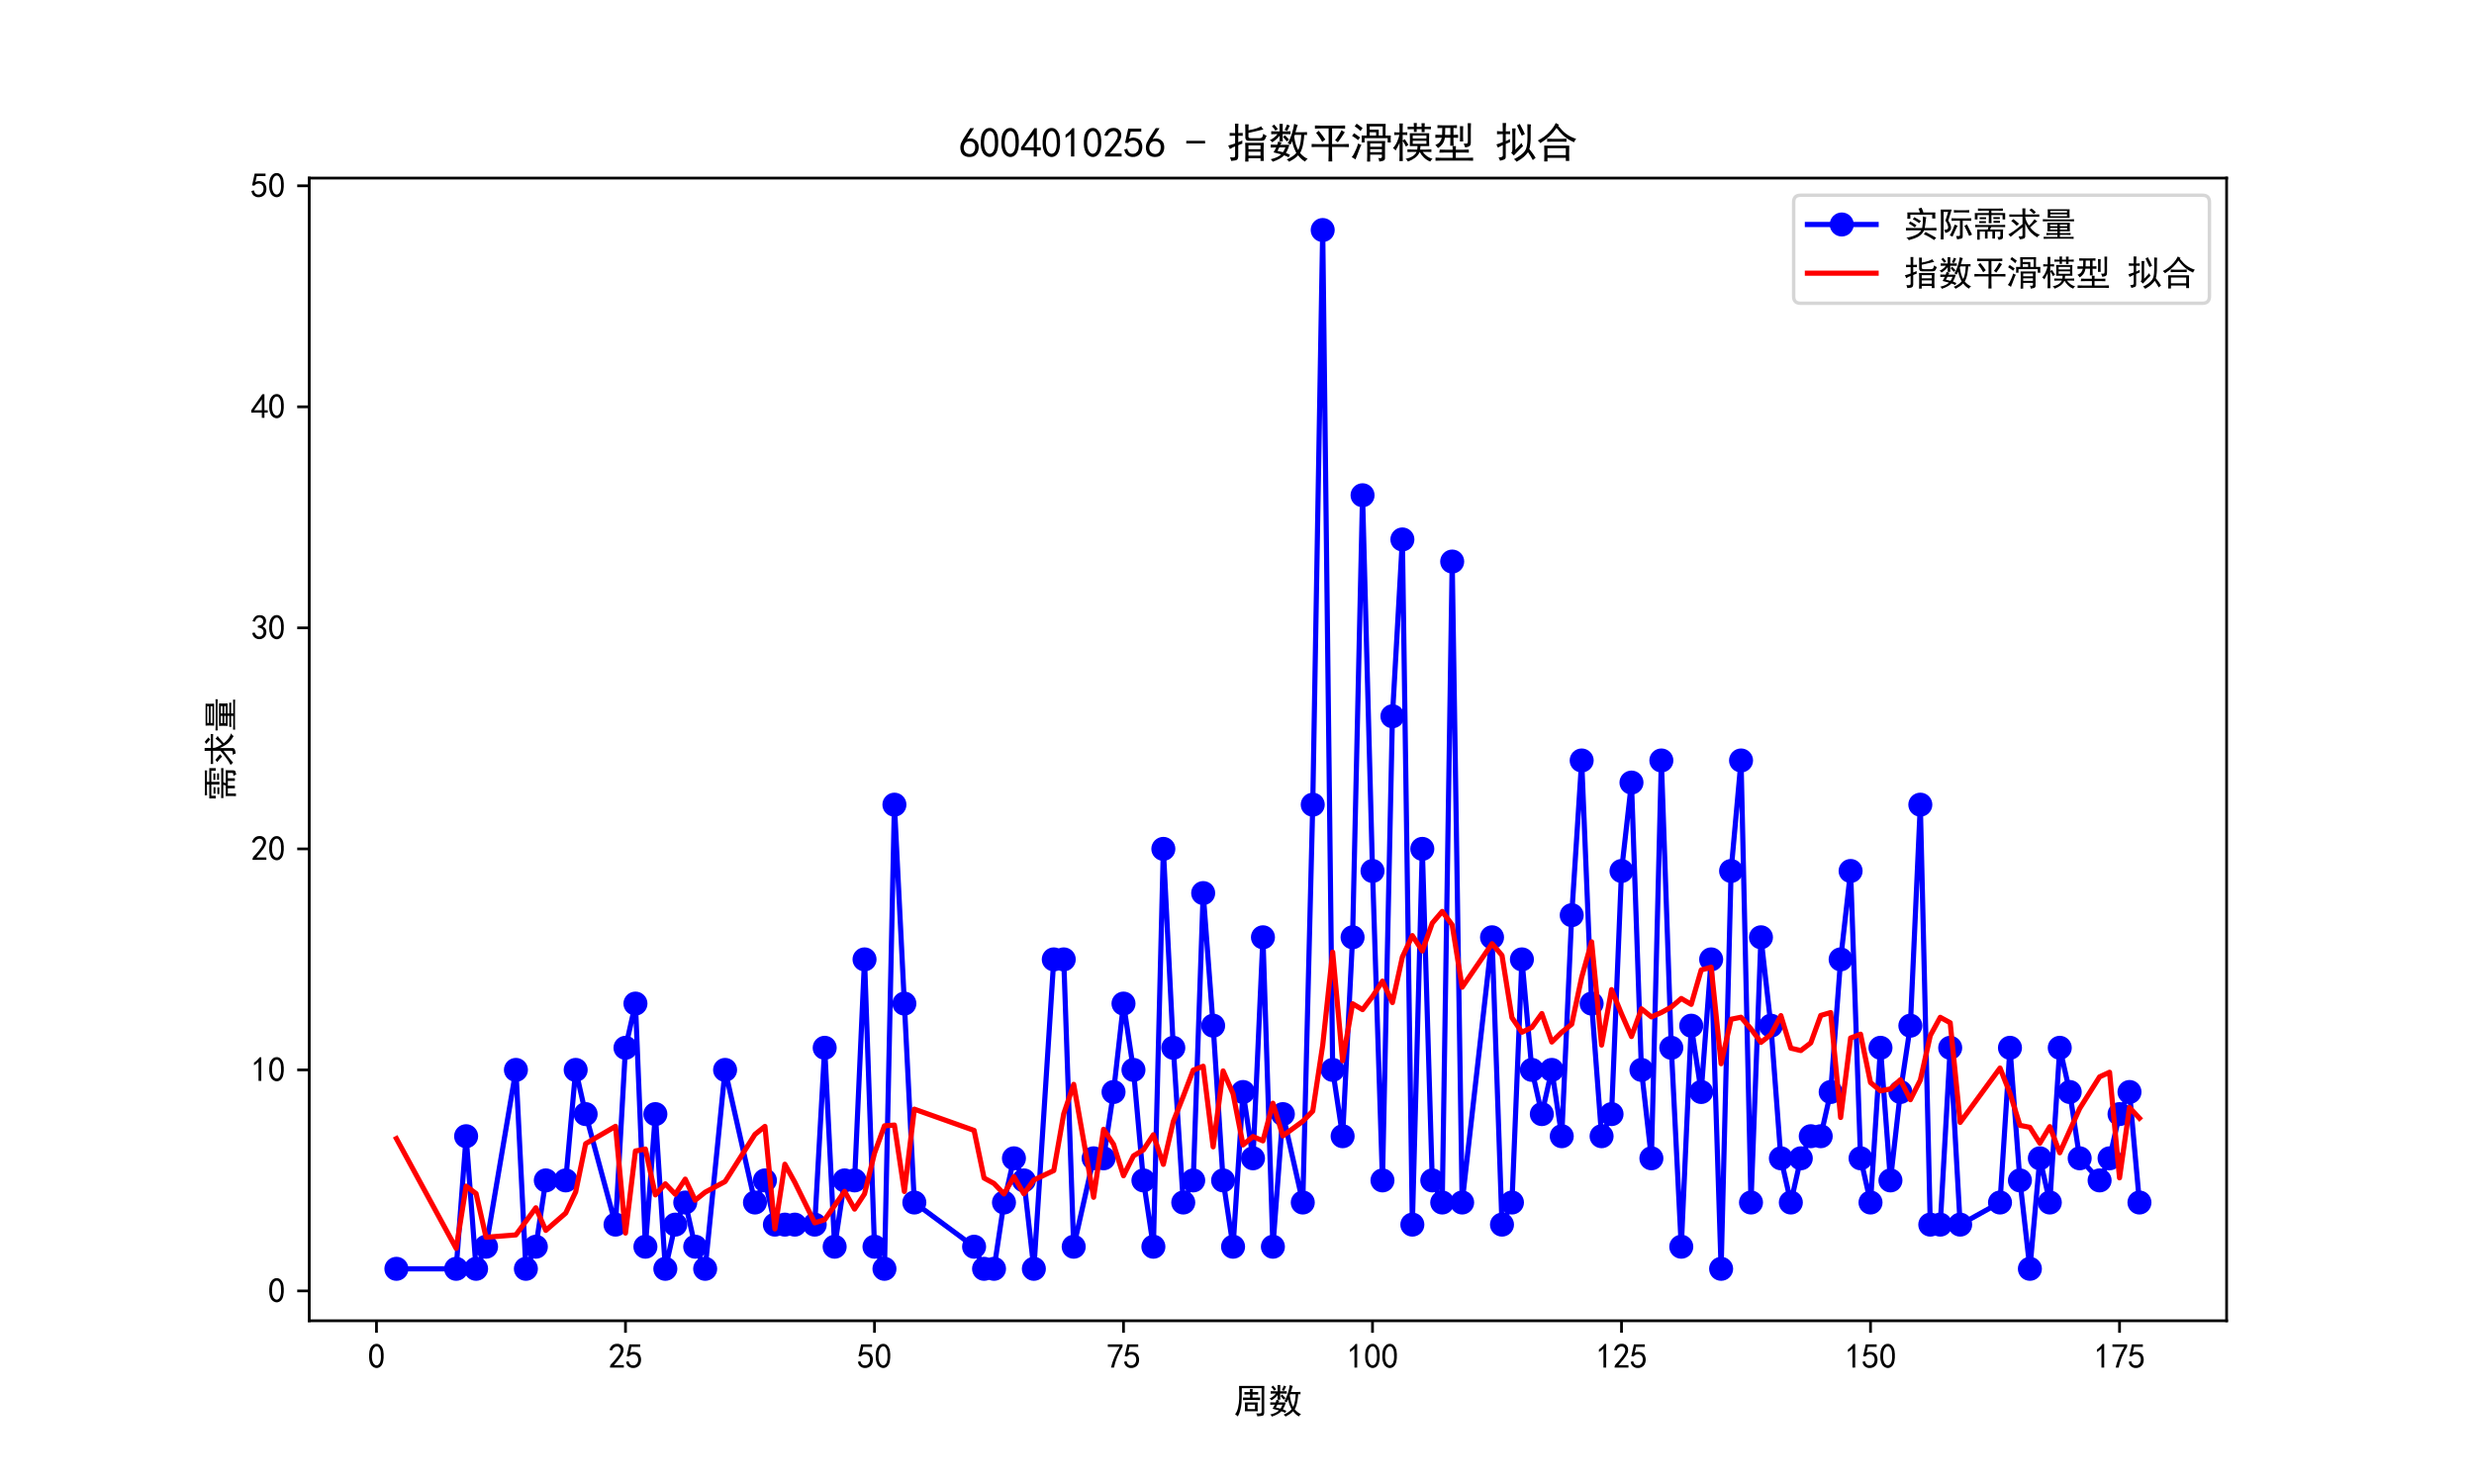 <?xml version="1.0" encoding="utf-8" standalone="no"?>
<!DOCTYPE svg PUBLIC "-//W3C//DTD SVG 1.1//EN"
  "http://www.w3.org/Graphics/SVG/1.1/DTD/svg11.dtd">
<svg xmlns:xlink="http://www.w3.org/1999/xlink" width="720pt" height="432pt" viewBox="0 0 720 432" xmlns="http://www.w3.org/2000/svg" version="1.1">
 <defs>
  <style type="text/css">*{stroke-linejoin: round; stroke-linecap: butt}</style>
 </defs>
 <g id="figure_1">
  <g id="patch_1">
   <path d="M 0 432 
L 720 432 
L 720 0 
L 0 0 
z
" style="fill: #ffffff"/>
  </g>
  <g id="axes_1">
   <g id="patch_2">
    <path d="M 90 384.48 
L 648 384.48 
L 648 51.84 
L 90 51.84 
z
" style="fill: #ffffff"/>
   </g>
   <g id="matplotlib.axis_1">
    <g id="xtick_1">
     <g id="line2d_1">
      <defs>
       <path id="me36038bf5c" d="M 0 0 
L 0 3.5 
" style="stroke: #000000; stroke-width: 0.8"/>
      </defs>
      <g>
       <use xlink:href="#me36038bf5c" x="109.566" y="384.48" style="stroke: #000000; stroke-width: 0.8"/>
      </g>
     </g>
     <g id="text_1">
      <!-- 0 -->
      <g transform="translate(107.066 398.355) scale(0.1 -0.1)">
       <defs>
        <path id="SimHei-30" d="M 225 2537 
Q 250 3200 412 3587 
Q 575 3975 875 4225 
Q 1175 4475 1612 4475 
Q 2050 4475 2375 4112 
Q 2700 3750 2800 3200 
Q 2900 2650 2862 1937 
Q 2825 1225 2612 775 
Q 2400 325 1975 150 
Q 1550 -25 1125 187 
Q 700 400 525 750 
Q 350 1100 275 1487 
Q 200 1875 225 2537 
z
M 750 2687 
Q 675 2000 800 1462 
Q 925 925 1212 700 
Q 1500 475 1800 612 
Q 2100 750 2237 1162 
Q 2375 1575 2375 2062 
Q 2375 2550 2337 2950 
Q 2300 3350 2112 3675 
Q 1925 4000 1612 4012 
Q 1300 4025 1062 3700 
Q 825 3375 750 2687 
z
" transform="scale(0.016)"/>
       </defs>
       <use xlink:href="#SimHei-30"/>
      </g>
     </g>
    </g>
    <g id="xtick_2">
     <g id="line2d_2">
      <g>
       <use xlink:href="#me36038bf5c" x="182.034" y="384.48" style="stroke: #000000; stroke-width: 0.8"/>
      </g>
     </g>
     <g id="text_2">
      <!-- 25 -->
      <g transform="translate(177.034 398.355) scale(0.1 -0.1)">
       <defs>
        <path id="SimHei-32" d="M 300 250 
Q 325 625 650 925 
Q 975 1225 1475 1862 
Q 1975 2500 2125 2850 
Q 2275 3200 2237 3450 
Q 2200 3700 2000 3862 
Q 1800 4025 1537 4000 
Q 1275 3975 1037 3800 
Q 800 3625 675 3275 
L 200 3350 
Q 400 3925 712 4187 
Q 1025 4450 1450 4475 
Q 1700 4500 1900 4462 
Q 2100 4425 2312 4287 
Q 2525 4150 2662 3875 
Q 2800 3600 2762 3212 
Q 2725 2825 2375 2287 
Q 2025 1750 1025 600 
L 2825 600 
L 2825 150 
L 300 150 
L 300 250 
z
" transform="scale(0.016)"/>
        <path id="SimHei-35" d="M 550 1325 
Q 725 650 1150 575 
Q 1575 500 1837 662 
Q 2100 825 2212 1087 
Q 2325 1350 2312 1675 
Q 2300 2000 2137 2225 
Q 1975 2450 1725 2525 
Q 1475 2600 1162 2525 
Q 850 2450 650 2175 
L 225 2225 
Q 275 2375 700 4375 
L 2675 4375 
L 2675 3925 
L 1075 3925 
Q 950 3250 825 2850 
Q 1200 3025 1525 3012 
Q 1850 3000 2150 2862 
Q 2450 2725 2587 2487 
Q 2725 2250 2787 2012 
Q 2850 1775 2837 1500 
Q 2825 1225 2725 937 
Q 2625 650 2425 462 
Q 2225 275 1937 162 
Q 1650 50 1275 75 
Q 900 100 562 350 
Q 225 600 100 1200 
L 550 1325 
z
" transform="scale(0.016)"/>
       </defs>
       <use xlink:href="#SimHei-32"/>
       <use xlink:href="#SimHei-35" x="50"/>
      </g>
     </g>
    </g>
    <g id="xtick_3">
     <g id="line2d_3">
      <g>
       <use xlink:href="#me36038bf5c" x="254.501" y="384.48" style="stroke: #000000; stroke-width: 0.8"/>
      </g>
     </g>
     <g id="text_3">
      <!-- 50 -->
      <g transform="translate(249.501 398.355) scale(0.1 -0.1)">
       <use xlink:href="#SimHei-35"/>
       <use xlink:href="#SimHei-30" x="50"/>
      </g>
     </g>
    </g>
    <g id="xtick_4">
     <g id="line2d_4">
      <g>
       <use xlink:href="#me36038bf5c" x="326.969" y="384.48" style="stroke: #000000; stroke-width: 0.8"/>
      </g>
     </g>
     <g id="text_4">
      <!-- 75 -->
      <g transform="translate(321.969 398.355) scale(0.1 -0.1)">
       <defs>
        <path id="SimHei-37" d="M 850 150 
Q 1300 2050 2425 3925 
L 275 3925 
L 275 4375 
L 2950 4375 
L 2950 3950 
Q 1775 2050 1400 150 
L 850 150 
z
" transform="scale(0.016)"/>
       </defs>
       <use xlink:href="#SimHei-37"/>
       <use xlink:href="#SimHei-35" x="50"/>
      </g>
     </g>
    </g>
    <g id="xtick_5">
     <g id="line2d_5">
      <g>
       <use xlink:href="#me36038bf5c" x="399.436" y="384.48" style="stroke: #000000; stroke-width: 0.8"/>
      </g>
     </g>
     <g id="text_5">
      <!-- 100 -->
      <g transform="translate(391.936 398.355) scale(0.1 -0.1)">
       <defs>
        <path id="SimHei-31" d="M 1400 3600 
Q 1075 3275 575 2975 
L 575 3450 
Q 1200 3875 1600 4450 
L 1900 4450 
L 1900 150 
L 1400 150 
L 1400 3600 
z
" transform="scale(0.016)"/>
       </defs>
       <use xlink:href="#SimHei-31"/>
       <use xlink:href="#SimHei-30" x="50"/>
       <use xlink:href="#SimHei-30" x="100"/>
      </g>
     </g>
    </g>
    <g id="xtick_6">
     <g id="line2d_6">
      <g>
       <use xlink:href="#me36038bf5c" x="471.904" y="384.48" style="stroke: #000000; stroke-width: 0.8"/>
      </g>
     </g>
     <g id="text_6">
      <!-- 125 -->
      <g transform="translate(464.404 398.355) scale(0.1 -0.1)">
       <use xlink:href="#SimHei-31"/>
       <use xlink:href="#SimHei-32" x="50"/>
       <use xlink:href="#SimHei-35" x="100"/>
      </g>
     </g>
    </g>
    <g id="xtick_7">
     <g id="line2d_7">
      <g>
       <use xlink:href="#me36038bf5c" x="544.371" y="384.48" style="stroke: #000000; stroke-width: 0.8"/>
      </g>
     </g>
     <g id="text_7">
      <!-- 150 -->
      <g transform="translate(536.871 398.355) scale(0.1 -0.1)">
       <use xlink:href="#SimHei-31"/>
       <use xlink:href="#SimHei-35" x="50"/>
       <use xlink:href="#SimHei-30" x="100"/>
      </g>
     </g>
    </g>
    <g id="xtick_8">
     <g id="line2d_8">
      <g>
       <use xlink:href="#me36038bf5c" x="616.839" y="384.48" style="stroke: #000000; stroke-width: 0.8"/>
      </g>
     </g>
     <g id="text_8">
      <!-- 175 -->
      <g transform="translate(609.339 398.355) scale(0.1 -0.1)">
       <use xlink:href="#SimHei-31"/>
       <use xlink:href="#SimHei-37" x="50"/>
       <use xlink:href="#SimHei-35" x="100"/>
      </g>
     </g>
    </g>
    <g id="text_9">
     <!-- 周数 -->
     <g transform="translate(359 411.339) scale(0.1 -0.1)">
      <defs>
       <path id="SimHei-5468" d="M 5600 4925 
Q 5575 4400 5575 3800 
L 5575 50 
Q 5550 -375 5325 -462 
Q 5100 -550 4325 -600 
Q 4300 -400 4125 -75 
Q 4800 -100 4962 -37 
Q 5125 25 5100 225 
L 5100 4525 
L 1500 4525 
Q 1500 2575 1450 1887 
Q 1400 1200 1237 550 
Q 1075 -100 775 -625 
Q 625 -450 275 -225 
Q 650 225 825 1000 
Q 1000 1775 1025 2587 
Q 1050 3400 1000 4925 
L 5600 4925 
z
M 2050 325 
Q 2075 625 2075 950 
L 2075 1400 
Q 2075 1625 2050 1925 
L 4400 1925 
Q 4375 1725 4375 1450 
L 4375 875 
Q 4375 600 4400 325 
L 2050 325 
z
M 3000 3800 
Q 3000 4150 2975 4375 
L 3475 4375 
Q 3450 4075 3450 3800 
Q 4100 3800 4475 3825 
L 4475 3350 
Q 4125 3375 3450 3375 
L 3450 2800 
Q 4200 2800 4825 2825 
L 4825 2350 
Q 4175 2375 3725 2375 
L 2750 2375 
Q 2325 2375 1725 2350 
L 1725 2825 
Q 2325 2800 3000 2800 
L 3000 3375 
Q 2500 3375 1975 3350 
L 1975 3825 
Q 2475 3800 3000 3800 
z
M 3900 725 
L 3900 1525 
L 2550 1525 
L 2550 725 
L 3900 725 
z
" transform="scale(0.016)"/>
       <path id="SimHei-6570" d="M 4525 4925 
Q 4475 4800 4400 4587 
Q 4325 4375 4175 3825 
L 5325 3825 
Q 5575 3825 5925 3850 
L 5925 3400 
Q 5650 3425 5500 3425 
Q 5500 3025 5362 2162 
Q 5225 1300 4875 675 
Q 5125 375 5437 137 
Q 5750 -100 6025 -200 
Q 5725 -425 5625 -625 
Q 5325 -450 5075 -225 
Q 4825 0 4575 325 
Q 4300 25 3987 -187 
Q 3675 -400 3200 -650 
Q 3075 -425 2850 -300 
Q 3225 -150 3650 125 
Q 4075 400 4300 675 
Q 4125 1025 3962 1425 
Q 3800 1825 3675 2475 
Q 3600 2275 3425 1950 
Q 3250 2050 3000 2150 
Q 3400 2850 3650 3675 
Q 3900 4500 3975 5100 
Q 4275 4975 4525 4925 
z
M 2100 2250 
Q 2000 2150 1875 1925 
L 3250 1925 
Q 3100 1300 2725 675 
Q 3125 525 3350 400 
Q 3225 225 3125 25 
Q 2900 175 2450 325 
Q 1950 -225 725 -650 
Q 600 -375 400 -275 
Q 1575 0 2000 475 
Q 1300 650 850 775 
Q 1000 1000 1250 1525 
Q 1000 1525 425 1500 
L 425 1950 
Q 900 1925 1400 1925 
Q 1500 2150 1550 2425 
Q 1825 2325 2100 2250 
z
M 1775 3950 
Q 1775 4550 1750 5100 
L 2250 5100 
Q 2225 4575 2225 3950 
Q 3075 3950 3425 3975 
L 3425 3525 
Q 3075 3550 2225 3550 
Q 2225 2825 2250 2425 
L 1750 2425 
Q 1775 2775 1775 3300 
Q 1650 3100 1300 2787 
Q 950 2475 650 2300 
Q 525 2525 275 2625 
Q 500 2700 875 2975 
Q 1250 3250 1450 3550 
Q 950 3550 500 3525 
L 500 3975 
Q 925 3950 1775 3950 
z
M 3975 3175 
Q 4200 1700 4600 1125 
Q 4850 1700 4937 2287 
Q 5025 2875 5050 3425 
L 4075 3425 
L 3975 3175 
z
M 1450 1000 
Q 1750 925 2275 800 
Q 2475 1050 2650 1525 
L 1725 1525 
Q 1600 1275 1450 1000 
z
M 3325 4825 
Q 3200 4625 3125 4450 
Q 3050 4275 2925 4025 
Q 2725 4125 2525 4175 
Q 2725 4500 2900 5000 
Q 3150 4875 3325 4825 
z
M 2575 3375 
Q 2900 3050 3200 2725 
Q 3050 2600 2875 2425 
Q 2525 2850 2300 3100 
Q 2450 3225 2575 3375 
z
M 925 5000 
Q 1275 4650 1500 4300 
L 1125 4075 
Q 950 4425 600 4725 
Q 825 4875 925 5000 
z
" transform="scale(0.016)"/>
      </defs>
      <use xlink:href="#SimHei-5468"/>
      <use xlink:href="#SimHei-6570" x="100"/>
     </g>
    </g>
   </g>
   <g id="matplotlib.axis_2">
    <g id="ytick_1">
     <g id="line2d_9">
      <defs>
       <path id="mc9a6ddcccb" d="M 0 0 
L -3.5 0 
" style="stroke: #000000; stroke-width: 0.8"/>
      </defs>
      <g>
       <use xlink:href="#mc9a6ddcccb" x="90" y="375.794" style="stroke: #000000; stroke-width: 0.8"/>
      </g>
     </g>
     <g id="text_10">
      <!-- 0 -->
      <g transform="translate(78 379.232) scale(0.1 -0.1)">
       <use xlink:href="#SimHei-30"/>
      </g>
     </g>
    </g>
    <g id="ytick_2">
     <g id="line2d_10">
      <g>
       <use xlink:href="#mc9a6ddcccb" x="90" y="311.454" style="stroke: #000000; stroke-width: 0.8"/>
      </g>
     </g>
     <g id="text_11">
      <!-- 10 -->
      <g transform="translate(73 314.891) scale(0.1 -0.1)">
       <use xlink:href="#SimHei-31"/>
       <use xlink:href="#SimHei-30" x="50"/>
      </g>
     </g>
    </g>
    <g id="ytick_3">
     <g id="line2d_11">
      <g>
       <use xlink:href="#mc9a6ddcccb" x="90" y="247.113" style="stroke: #000000; stroke-width: 0.8"/>
      </g>
     </g>
     <g id="text_12">
      <!-- 20 -->
      <g transform="translate(73 250.551) scale(0.1 -0.1)">
       <use xlink:href="#SimHei-32"/>
       <use xlink:href="#SimHei-30" x="50"/>
      </g>
     </g>
    </g>
    <g id="ytick_4">
     <g id="line2d_12">
      <g>
       <use xlink:href="#mc9a6ddcccb" x="90" y="182.773" style="stroke: #000000; stroke-width: 0.8"/>
      </g>
     </g>
     <g id="text_13">
      <!-- 30 -->
      <g transform="translate(73 186.21) scale(0.1 -0.1)">
       <defs>
        <path id="SimHei-33" d="M 250 1225 
L 700 1300 
Q 800 975 1025 762 
Q 1250 550 1587 562 
Q 1925 575 2125 837 
Q 2325 1100 2300 1437 
Q 2275 1775 2037 1962 
Q 1800 2150 1275 2225 
L 1275 2550 
Q 1800 2600 2037 2825 
Q 2275 3050 2250 3412 
Q 2225 3775 1925 3937 
Q 1625 4100 1287 3975 
Q 950 3850 750 3275 
L 300 3350 
Q 450 3800 712 4100 
Q 975 4400 1425 4450 
Q 1875 4500 2212 4337 
Q 2550 4175 2687 3837 
Q 2825 3500 2725 3100 
Q 2625 2700 2150 2400 
Q 2500 2250 2687 1950 
Q 2875 1650 2812 1162 
Q 2750 675 2375 375 
Q 2000 75 1525 87 
Q 1050 100 700 387 
Q 350 675 250 1225 
z
" transform="scale(0.016)"/>
       </defs>
       <use xlink:href="#SimHei-33"/>
       <use xlink:href="#SimHei-30" x="50"/>
      </g>
     </g>
    </g>
    <g id="ytick_5">
     <g id="line2d_13">
      <g>
       <use xlink:href="#mc9a6ddcccb" x="90" y="118.432" style="stroke: #000000; stroke-width: 0.8"/>
      </g>
     </g>
     <g id="text_14">
      <!-- 40 -->
      <g transform="translate(73 121.87) scale(0.1 -0.1)">
       <defs>
        <path id="SimHei-34" d="M 2000 1100 
L 75 1100 
L 75 1525 
L 2100 4450 
L 2475 4450 
L 2475 1525 
L 3075 1525 
L 3075 1100 
L 2475 1100 
L 2475 150 
L 2000 150 
L 2000 1100 
z
M 2000 1525 
L 2000 3500 
L 600 1525 
L 2000 1525 
z
" transform="scale(0.016)"/>
       </defs>
       <use xlink:href="#SimHei-34"/>
       <use xlink:href="#SimHei-30" x="50"/>
      </g>
     </g>
    </g>
    <g id="ytick_6">
     <g id="line2d_14">
      <g>
       <use xlink:href="#mc9a6ddcccb" x="90" y="54.092" style="stroke: #000000; stroke-width: 0.8"/>
      </g>
     </g>
     <g id="text_15">
      <!-- 50 -->
      <g transform="translate(73 57.529) scale(0.1 -0.1)">
       <use xlink:href="#SimHei-35"/>
       <use xlink:href="#SimHei-30" x="50"/>
      </g>
     </g>
    </g>
    <g id="text_16">
     <!-- 需求量 -->
     <g transform="translate(67.75 233.16) rotate(-90) scale(0.1 -0.1)">
      <defs>
       <path id="SimHei-9700" d="M 5150 2100 
Q 5500 2100 5975 2125 
L 5975 1700 
Q 5500 1725 5150 1725 
L 3425 1725 
Q 3300 1500 3250 1275 
L 5600 1275 
Q 5575 950 5575 700 
L 5575 -50 
Q 5575 -350 5425 -437 
Q 5275 -525 4775 -625 
Q 4750 -400 4550 -100 
Q 4950 -100 5025 -50 
Q 5100 0 5100 200 
L 5100 900 
L 4125 900 
L 4125 -375 
L 3650 -375 
L 3650 900 
L 2775 900 
L 2775 -375 
L 2300 -375 
L 2300 900 
L 1350 900 
L 1350 -575 
L 875 -575 
Q 900 -225 900 175 
L 900 575 
Q 900 900 875 1275 
L 2800 1275 
Q 2875 1500 2925 1725 
L 1350 1725 
Q 925 1725 525 1700 
L 525 2125 
Q 900 2100 1325 2100 
L 5150 2100 
z
M 4700 5075 
Q 5075 5075 5550 5100 
L 5550 4675 
Q 5075 4700 4700 4700 
L 3475 4700 
L 3475 4275 
L 5975 4275 
L 5975 3100 
L 5500 3100 
L 5500 3900 
L 3475 3900 
L 3475 3200 
Q 3475 2775 3500 2425 
L 2975 2425 
Q 3000 2750 3000 3175 
L 3000 3900 
L 950 3900 
L 950 3100 
L 450 3100 
Q 450 3375 462 3650 
Q 475 3925 450 4275 
L 3000 4275 
L 3000 4700 
L 1775 4700 
Q 1400 4700 1025 4675 
L 1025 5100 
Q 1400 5075 1750 5075 
L 4700 5075 
z
M 2475 2450 
L 1250 2450 
L 1250 2800 
L 2475 2800 
L 2475 2450 
z
M 2500 3150 
L 1325 3150 
L 1325 3500 
L 2500 3500 
L 2500 3150 
z
M 5000 3175 
L 3825 3175 
L 3825 3525 
L 5000 3525 
L 5000 3175 
z
M 5025 2500 
L 3850 2500 
L 3850 2850 
L 5025 2850 
L 5025 2500 
z
" transform="scale(0.016)"/>
       <path id="SimHei-6c42" d="M 475 4025 
Q 875 4000 1325 4000 
L 2875 4000 
Q 2875 4725 2850 5125 
L 3400 5125 
Q 3375 4725 3375 4000 
L 5150 4000 
Q 5500 4000 5925 4025 
L 5925 3575 
Q 5475 3600 5150 3600 
L 3375 3600 
Q 3400 3200 3612 2750 
Q 3825 2300 4050 2000 
Q 4600 2450 5075 3150 
Q 5250 2950 5575 2750 
Q 5275 2600 4250 1650 
Q 4575 1225 5037 850 
Q 5500 475 6050 325 
Q 5700 125 5550 -150 
Q 5000 150 4437 687 
Q 3875 1225 3375 2375 
L 3375 150 
Q 3400 -225 3137 -350 
Q 2875 -475 2375 -525 
Q 2325 -275 2150 25 
Q 2575 0 2737 37 
Q 2900 75 2875 300 
L 2875 1675 
Q 1875 900 1437 550 
Q 1000 200 725 -50 
Q 500 200 300 400 
Q 650 575 1200 937 
Q 1750 1300 2875 2250 
L 2875 3600 
L 1325 3600 
Q 875 3600 475 3575 
L 475 4025 
z
M 1225 3175 
Q 1775 2725 2250 2325 
L 1825 1950 
Q 1450 2375 825 2825 
L 1225 3175 
z
M 4500 5100 
Q 4900 4825 5300 4425 
Q 5125 4300 4925 4100 
Q 4650 4400 4125 4825 
Q 4275 4950 4500 5100 
z
" transform="scale(0.016)"/>
       <path id="SimHei-91cf" d="M 5250 2500 
Q 5225 2200 5225 1700 
Q 5225 1225 5250 950 
L 3425 950 
L 3425 625 
L 4575 625 
Q 5000 625 5375 650 
L 5375 275 
Q 5025 300 4575 300 
L 3425 300 
L 3425 -75 
L 5125 -75 
Q 5525 -75 5925 -50 
L 5925 -425 
Q 5525 -400 5125 -400 
L 1275 -400 
Q 900 -400 475 -425 
L 475 -50 
Q 925 -50 1275 -75 
L 2975 -75 
L 2975 300 
L 1725 300 
Q 1350 300 975 250 
L 975 650 
Q 1375 625 1725 625 
L 2975 625 
L 2975 950 
L 1150 950 
Q 1175 1375 1175 1775 
Q 1175 2175 1150 2500 
L 5250 2500 
z
M 5200 4950 
Q 5175 4575 5175 4250 
Q 5175 3925 5200 3400 
L 1200 3400 
Q 1225 3925 1225 4250 
Q 1225 4575 1200 4950 
L 5200 4950 
z
M 4900 3100 
Q 5500 3125 6000 3150 
L 6000 2750 
Q 5500 2775 4925 2775 
L 1650 2775 
Q 975 2775 325 2750 
L 325 3150 
Q 975 3125 1650 3100 
L 4900 3100 
z
M 4725 3700 
L 4725 4025 
L 1675 4025 
L 1675 3700 
L 4725 3700 
z
M 4725 4350 
L 4725 4650 
L 1675 4650 
L 1675 4350 
L 4725 4350 
z
M 4750 1875 
L 4750 2175 
L 3425 2175 
L 3425 1875 
L 4750 1875 
z
M 2975 1875 
L 2975 2175 
L 1650 2175 
L 1650 1875 
L 2975 1875 
z
M 2975 1275 
L 2975 1550 
L 1650 1550 
L 1650 1275 
L 2975 1275 
z
M 4750 1275 
L 4750 1550 
L 3425 1550 
L 3425 1275 
L 4750 1275 
z
" transform="scale(0.016)"/>
      </defs>
      <use xlink:href="#SimHei-9700"/>
      <use xlink:href="#SimHei-6c42" x="100"/>
      <use xlink:href="#SimHei-91cf" x="200"/>
     </g>
    </g>
   </g>
   <g id="line2d_15">
    <path d="M 115.364 369.36 
L 132.756 369.36 
L 135.655 330.756 
L 138.553 369.36 
L 141.452 362.926 
L 150.148 311.454 
L 153.047 369.36 
L 155.945 362.926 
L 158.844 343.624 
L 164.642 343.624 
L 167.54 311.454 
L 170.439 324.322 
L 179.135 356.492 
L 182.034 305.02 
L 184.932 292.151 
L 187.831 362.926 
L 190.73 324.322 
L 193.629 369.36 
L 196.527 356.492 
L 199.426 350.058 
L 202.325 362.926 
L 205.223 369.36 
L 211.021 311.454 
L 219.717 350.058 
L 222.616 343.624 
L 225.514 356.492 
L 237.109 356.492 
L 240.008 305.02 
L 242.906 362.926 
L 245.805 343.624 
L 248.704 343.624 
L 251.603 279.283 
L 254.501 362.926 
L 257.4 369.36 
L 260.299 234.245 
L 266.096 350.058 
L 283.488 362.926 
L 286.387 369.36 
L 289.286 369.36 
L 292.184 350.058 
L 295.083 337.19 
L 297.982 343.624 
L 300.881 369.36 
L 306.678 279.283 
L 309.577 279.283 
L 312.475 362.926 
L 318.273 337.19 
L 321.171 337.19 
L 324.07 317.888 
L 326.969 292.151 
L 329.868 311.454 
L 332.766 343.624 
L 335.665 362.926 
L 338.564 247.113 
L 341.462 305.02 
L 344.361 350.058 
L 347.26 343.624 
L 350.158 259.981 
L 353.057 298.586 
L 355.956 343.624 
L 358.855 362.926 
L 361.753 317.888 
L 364.652 337.19 
L 367.551 272.849 
L 370.449 362.926 
L 373.348 324.322 
L 379.145 350.058 
L 382.044 234.245 
L 384.943 66.96 
L 387.842 311.454 
L 390.74 330.756 
L 393.639 272.849 
L 396.538 144.169 
L 399.436 253.547 
L 402.335 343.624 
L 405.234 208.509 
L 408.132 157.037 
L 411.031 356.492 
L 413.93 247.113 
L 416.829 343.624 
L 419.727 350.058 
L 422.626 163.471 
L 425.525 350.058 
L 434.221 272.849 
L 437.119 356.492 
L 440.018 350.058 
L 442.917 279.283 
L 445.816 311.454 
L 448.714 324.322 
L 451.613 311.454 
L 454.512 330.756 
L 457.41 266.415 
L 460.309 221.377 
L 463.208 292.151 
L 466.106 330.756 
L 469.005 324.322 
L 471.904 253.547 
L 474.803 227.811 
L 477.701 311.454 
L 480.6 337.19 
L 483.499 221.377 
L 486.397 305.02 
L 489.296 362.926 
L 492.195 298.586 
L 495.094 317.888 
L 497.992 279.283 
L 500.891 369.36 
L 503.79 253.547 
L 506.688 221.377 
L 509.587 350.058 
L 512.486 272.849 
L 515.384 298.586 
L 518.283 337.19 
L 521.182 350.058 
L 524.081 337.19 
L 526.979 330.756 
L 529.878 330.756 
L 532.777 317.888 
L 535.675 279.283 
L 538.574 253.547 
L 541.473 337.19 
L 544.371 350.058 
L 547.27 305.02 
L 550.169 343.624 
L 553.068 317.888 
L 555.966 298.586 
L 558.865 234.245 
L 561.764 356.492 
L 564.662 356.492 
L 567.561 305.02 
L 570.46 356.492 
L 582.055 350.058 
L 584.953 305.02 
L 587.852 343.624 
L 590.751 369.36 
L 593.649 337.19 
L 596.548 350.058 
L 599.447 305.02 
L 602.345 317.888 
L 605.244 337.19 
L 611.042 343.624 
L 613.94 337.19 
L 616.839 324.322 
L 619.738 317.888 
L 622.636 350.058 
L 622.636 350.058 
" clip-path="url(#pf491442437)" style="fill: none; stroke: #0000ff; stroke-width: 1.5; stroke-linecap: square"/>
    <defs>
     <path id="m5ff9854429" d="M 0 3 
C 0.796 3 1.559 2.684 2.121 2.121 
C 2.684 1.559 3 0.796 3 0 
C 3 -0.796 2.684 -1.559 2.121 -2.121 
C 1.559 -2.684 0.796 -3 0 -3 
C -0.796 -3 -1.559 -2.684 -2.121 -2.121 
C -2.684 -1.559 -3 -0.796 -3 0 
C -3 0.796 -2.684 1.559 -2.121 2.121 
C -1.559 2.684 -0.796 3 0 3 
z
" style="stroke: #0000ff"/>
    </defs>
    <g clip-path="url(#pf491442437)">
     <use xlink:href="#m5ff9854429" x="115.364" y="369.36" style="fill: #0000ff; stroke: #0000ff"/>
     <use xlink:href="#m5ff9854429" x="132.756" y="369.36" style="fill: #0000ff; stroke: #0000ff"/>
     <use xlink:href="#m5ff9854429" x="135.655" y="330.756" style="fill: #0000ff; stroke: #0000ff"/>
     <use xlink:href="#m5ff9854429" x="138.553" y="369.36" style="fill: #0000ff; stroke: #0000ff"/>
     <use xlink:href="#m5ff9854429" x="141.452" y="362.926" style="fill: #0000ff; stroke: #0000ff"/>
     <use xlink:href="#m5ff9854429" x="150.148" y="311.454" style="fill: #0000ff; stroke: #0000ff"/>
     <use xlink:href="#m5ff9854429" x="153.047" y="369.36" style="fill: #0000ff; stroke: #0000ff"/>
     <use xlink:href="#m5ff9854429" x="155.945" y="362.926" style="fill: #0000ff; stroke: #0000ff"/>
     <use xlink:href="#m5ff9854429" x="158.844" y="343.624" style="fill: #0000ff; stroke: #0000ff"/>
     <use xlink:href="#m5ff9854429" x="164.642" y="343.624" style="fill: #0000ff; stroke: #0000ff"/>
     <use xlink:href="#m5ff9854429" x="167.54" y="311.454" style="fill: #0000ff; stroke: #0000ff"/>
     <use xlink:href="#m5ff9854429" x="170.439" y="324.322" style="fill: #0000ff; stroke: #0000ff"/>
     <use xlink:href="#m5ff9854429" x="179.135" y="356.492" style="fill: #0000ff; stroke: #0000ff"/>
     <use xlink:href="#m5ff9854429" x="182.034" y="305.02" style="fill: #0000ff; stroke: #0000ff"/>
     <use xlink:href="#m5ff9854429" x="184.932" y="292.151" style="fill: #0000ff; stroke: #0000ff"/>
     <use xlink:href="#m5ff9854429" x="187.831" y="362.926" style="fill: #0000ff; stroke: #0000ff"/>
     <use xlink:href="#m5ff9854429" x="190.73" y="324.322" style="fill: #0000ff; stroke: #0000ff"/>
     <use xlink:href="#m5ff9854429" x="193.629" y="369.36" style="fill: #0000ff; stroke: #0000ff"/>
     <use xlink:href="#m5ff9854429" x="196.527" y="356.492" style="fill: #0000ff; stroke: #0000ff"/>
     <use xlink:href="#m5ff9854429" x="199.426" y="350.058" style="fill: #0000ff; stroke: #0000ff"/>
     <use xlink:href="#m5ff9854429" x="202.325" y="362.926" style="fill: #0000ff; stroke: #0000ff"/>
     <use xlink:href="#m5ff9854429" x="205.223" y="369.36" style="fill: #0000ff; stroke: #0000ff"/>
     <use xlink:href="#m5ff9854429" x="211.021" y="311.454" style="fill: #0000ff; stroke: #0000ff"/>
     <use xlink:href="#m5ff9854429" x="219.717" y="350.058" style="fill: #0000ff; stroke: #0000ff"/>
     <use xlink:href="#m5ff9854429" x="222.616" y="343.624" style="fill: #0000ff; stroke: #0000ff"/>
     <use xlink:href="#m5ff9854429" x="225.514" y="356.492" style="fill: #0000ff; stroke: #0000ff"/>
     <use xlink:href="#m5ff9854429" x="228.413" y="356.492" style="fill: #0000ff; stroke: #0000ff"/>
     <use xlink:href="#m5ff9854429" x="231.312" y="356.492" style="fill: #0000ff; stroke: #0000ff"/>
     <use xlink:href="#m5ff9854429" x="237.109" y="356.492" style="fill: #0000ff; stroke: #0000ff"/>
     <use xlink:href="#m5ff9854429" x="240.008" y="305.02" style="fill: #0000ff; stroke: #0000ff"/>
     <use xlink:href="#m5ff9854429" x="242.906" y="362.926" style="fill: #0000ff; stroke: #0000ff"/>
     <use xlink:href="#m5ff9854429" x="245.805" y="343.624" style="fill: #0000ff; stroke: #0000ff"/>
     <use xlink:href="#m5ff9854429" x="248.704" y="343.624" style="fill: #0000ff; stroke: #0000ff"/>
     <use xlink:href="#m5ff9854429" x="251.603" y="279.283" style="fill: #0000ff; stroke: #0000ff"/>
     <use xlink:href="#m5ff9854429" x="254.501" y="362.926" style="fill: #0000ff; stroke: #0000ff"/>
     <use xlink:href="#m5ff9854429" x="257.4" y="369.36" style="fill: #0000ff; stroke: #0000ff"/>
     <use xlink:href="#m5ff9854429" x="260.299" y="234.245" style="fill: #0000ff; stroke: #0000ff"/>
     <use xlink:href="#m5ff9854429" x="263.197" y="292.151" style="fill: #0000ff; stroke: #0000ff"/>
     <use xlink:href="#m5ff9854429" x="266.096" y="350.058" style="fill: #0000ff; stroke: #0000ff"/>
     <use xlink:href="#m5ff9854429" x="283.488" y="362.926" style="fill: #0000ff; stroke: #0000ff"/>
     <use xlink:href="#m5ff9854429" x="286.387" y="369.36" style="fill: #0000ff; stroke: #0000ff"/>
     <use xlink:href="#m5ff9854429" x="289.286" y="369.36" style="fill: #0000ff; stroke: #0000ff"/>
     <use xlink:href="#m5ff9854429" x="292.184" y="350.058" style="fill: #0000ff; stroke: #0000ff"/>
     <use xlink:href="#m5ff9854429" x="295.083" y="337.19" style="fill: #0000ff; stroke: #0000ff"/>
     <use xlink:href="#m5ff9854429" x="297.982" y="343.624" style="fill: #0000ff; stroke: #0000ff"/>
     <use xlink:href="#m5ff9854429" x="300.881" y="369.36" style="fill: #0000ff; stroke: #0000ff"/>
     <use xlink:href="#m5ff9854429" x="306.678" y="279.283" style="fill: #0000ff; stroke: #0000ff"/>
     <use xlink:href="#m5ff9854429" x="309.577" y="279.283" style="fill: #0000ff; stroke: #0000ff"/>
     <use xlink:href="#m5ff9854429" x="312.475" y="362.926" style="fill: #0000ff; stroke: #0000ff"/>
     <use xlink:href="#m5ff9854429" x="318.273" y="337.19" style="fill: #0000ff; stroke: #0000ff"/>
     <use xlink:href="#m5ff9854429" x="321.171" y="337.19" style="fill: #0000ff; stroke: #0000ff"/>
     <use xlink:href="#m5ff9854429" x="324.07" y="317.888" style="fill: #0000ff; stroke: #0000ff"/>
     <use xlink:href="#m5ff9854429" x="326.969" y="292.151" style="fill: #0000ff; stroke: #0000ff"/>
     <use xlink:href="#m5ff9854429" x="329.868" y="311.454" style="fill: #0000ff; stroke: #0000ff"/>
     <use xlink:href="#m5ff9854429" x="332.766" y="343.624" style="fill: #0000ff; stroke: #0000ff"/>
     <use xlink:href="#m5ff9854429" x="335.665" y="362.926" style="fill: #0000ff; stroke: #0000ff"/>
     <use xlink:href="#m5ff9854429" x="338.564" y="247.113" style="fill: #0000ff; stroke: #0000ff"/>
     <use xlink:href="#m5ff9854429" x="341.462" y="305.02" style="fill: #0000ff; stroke: #0000ff"/>
     <use xlink:href="#m5ff9854429" x="344.361" y="350.058" style="fill: #0000ff; stroke: #0000ff"/>
     <use xlink:href="#m5ff9854429" x="347.26" y="343.624" style="fill: #0000ff; stroke: #0000ff"/>
     <use xlink:href="#m5ff9854429" x="350.158" y="259.981" style="fill: #0000ff; stroke: #0000ff"/>
     <use xlink:href="#m5ff9854429" x="353.057" y="298.586" style="fill: #0000ff; stroke: #0000ff"/>
     <use xlink:href="#m5ff9854429" x="355.956" y="343.624" style="fill: #0000ff; stroke: #0000ff"/>
     <use xlink:href="#m5ff9854429" x="358.855" y="362.926" style="fill: #0000ff; stroke: #0000ff"/>
     <use xlink:href="#m5ff9854429" x="361.753" y="317.888" style="fill: #0000ff; stroke: #0000ff"/>
     <use xlink:href="#m5ff9854429" x="364.652" y="337.19" style="fill: #0000ff; stroke: #0000ff"/>
     <use xlink:href="#m5ff9854429" x="367.551" y="272.849" style="fill: #0000ff; stroke: #0000ff"/>
     <use xlink:href="#m5ff9854429" x="370.449" y="362.926" style="fill: #0000ff; stroke: #0000ff"/>
     <use xlink:href="#m5ff9854429" x="373.348" y="324.322" style="fill: #0000ff; stroke: #0000ff"/>
     <use xlink:href="#m5ff9854429" x="379.145" y="350.058" style="fill: #0000ff; stroke: #0000ff"/>
     <use xlink:href="#m5ff9854429" x="382.044" y="234.245" style="fill: #0000ff; stroke: #0000ff"/>
     <use xlink:href="#m5ff9854429" x="384.943" y="66.96" style="fill: #0000ff; stroke: #0000ff"/>
     <use xlink:href="#m5ff9854429" x="387.842" y="311.454" style="fill: #0000ff; stroke: #0000ff"/>
     <use xlink:href="#m5ff9854429" x="390.74" y="330.756" style="fill: #0000ff; stroke: #0000ff"/>
     <use xlink:href="#m5ff9854429" x="393.639" y="272.849" style="fill: #0000ff; stroke: #0000ff"/>
     <use xlink:href="#m5ff9854429" x="396.538" y="144.169" style="fill: #0000ff; stroke: #0000ff"/>
     <use xlink:href="#m5ff9854429" x="399.436" y="253.547" style="fill: #0000ff; stroke: #0000ff"/>
     <use xlink:href="#m5ff9854429" x="402.335" y="343.624" style="fill: #0000ff; stroke: #0000ff"/>
     <use xlink:href="#m5ff9854429" x="405.234" y="208.509" style="fill: #0000ff; stroke: #0000ff"/>
     <use xlink:href="#m5ff9854429" x="408.132" y="157.037" style="fill: #0000ff; stroke: #0000ff"/>
     <use xlink:href="#m5ff9854429" x="411.031" y="356.492" style="fill: #0000ff; stroke: #0000ff"/>
     <use xlink:href="#m5ff9854429" x="413.93" y="247.113" style="fill: #0000ff; stroke: #0000ff"/>
     <use xlink:href="#m5ff9854429" x="416.829" y="343.624" style="fill: #0000ff; stroke: #0000ff"/>
     <use xlink:href="#m5ff9854429" x="419.727" y="350.058" style="fill: #0000ff; stroke: #0000ff"/>
     <use xlink:href="#m5ff9854429" x="422.626" y="163.471" style="fill: #0000ff; stroke: #0000ff"/>
     <use xlink:href="#m5ff9854429" x="425.525" y="350.058" style="fill: #0000ff; stroke: #0000ff"/>
     <use xlink:href="#m5ff9854429" x="434.221" y="272.849" style="fill: #0000ff; stroke: #0000ff"/>
     <use xlink:href="#m5ff9854429" x="437.119" y="356.492" style="fill: #0000ff; stroke: #0000ff"/>
     <use xlink:href="#m5ff9854429" x="440.018" y="350.058" style="fill: #0000ff; stroke: #0000ff"/>
     <use xlink:href="#m5ff9854429" x="442.917" y="279.283" style="fill: #0000ff; stroke: #0000ff"/>
     <use xlink:href="#m5ff9854429" x="445.816" y="311.454" style="fill: #0000ff; stroke: #0000ff"/>
     <use xlink:href="#m5ff9854429" x="448.714" y="324.322" style="fill: #0000ff; stroke: #0000ff"/>
     <use xlink:href="#m5ff9854429" x="451.613" y="311.454" style="fill: #0000ff; stroke: #0000ff"/>
     <use xlink:href="#m5ff9854429" x="454.512" y="330.756" style="fill: #0000ff; stroke: #0000ff"/>
     <use xlink:href="#m5ff9854429" x="457.41" y="266.415" style="fill: #0000ff; stroke: #0000ff"/>
     <use xlink:href="#m5ff9854429" x="460.309" y="221.377" style="fill: #0000ff; stroke: #0000ff"/>
     <use xlink:href="#m5ff9854429" x="463.208" y="292.151" style="fill: #0000ff; stroke: #0000ff"/>
     <use xlink:href="#m5ff9854429" x="466.106" y="330.756" style="fill: #0000ff; stroke: #0000ff"/>
     <use xlink:href="#m5ff9854429" x="469.005" y="324.322" style="fill: #0000ff; stroke: #0000ff"/>
     <use xlink:href="#m5ff9854429" x="471.904" y="253.547" style="fill: #0000ff; stroke: #0000ff"/>
     <use xlink:href="#m5ff9854429" x="474.803" y="227.811" style="fill: #0000ff; stroke: #0000ff"/>
     <use xlink:href="#m5ff9854429" x="477.701" y="311.454" style="fill: #0000ff; stroke: #0000ff"/>
     <use xlink:href="#m5ff9854429" x="480.6" y="337.19" style="fill: #0000ff; stroke: #0000ff"/>
     <use xlink:href="#m5ff9854429" x="483.499" y="221.377" style="fill: #0000ff; stroke: #0000ff"/>
     <use xlink:href="#m5ff9854429" x="486.397" y="305.02" style="fill: #0000ff; stroke: #0000ff"/>
     <use xlink:href="#m5ff9854429" x="489.296" y="362.926" style="fill: #0000ff; stroke: #0000ff"/>
     <use xlink:href="#m5ff9854429" x="492.195" y="298.586" style="fill: #0000ff; stroke: #0000ff"/>
     <use xlink:href="#m5ff9854429" x="495.094" y="317.888" style="fill: #0000ff; stroke: #0000ff"/>
     <use xlink:href="#m5ff9854429" x="497.992" y="279.283" style="fill: #0000ff; stroke: #0000ff"/>
     <use xlink:href="#m5ff9854429" x="500.891" y="369.36" style="fill: #0000ff; stroke: #0000ff"/>
     <use xlink:href="#m5ff9854429" x="503.79" y="253.547" style="fill: #0000ff; stroke: #0000ff"/>
     <use xlink:href="#m5ff9854429" x="506.688" y="221.377" style="fill: #0000ff; stroke: #0000ff"/>
     <use xlink:href="#m5ff9854429" x="509.587" y="350.058" style="fill: #0000ff; stroke: #0000ff"/>
     <use xlink:href="#m5ff9854429" x="512.486" y="272.849" style="fill: #0000ff; stroke: #0000ff"/>
     <use xlink:href="#m5ff9854429" x="515.384" y="298.586" style="fill: #0000ff; stroke: #0000ff"/>
     <use xlink:href="#m5ff9854429" x="518.283" y="337.19" style="fill: #0000ff; stroke: #0000ff"/>
     <use xlink:href="#m5ff9854429" x="521.182" y="350.058" style="fill: #0000ff; stroke: #0000ff"/>
     <use xlink:href="#m5ff9854429" x="524.081" y="337.19" style="fill: #0000ff; stroke: #0000ff"/>
     <use xlink:href="#m5ff9854429" x="526.979" y="330.756" style="fill: #0000ff; stroke: #0000ff"/>
     <use xlink:href="#m5ff9854429" x="529.878" y="330.756" style="fill: #0000ff; stroke: #0000ff"/>
     <use xlink:href="#m5ff9854429" x="532.777" y="317.888" style="fill: #0000ff; stroke: #0000ff"/>
     <use xlink:href="#m5ff9854429" x="535.675" y="279.283" style="fill: #0000ff; stroke: #0000ff"/>
     <use xlink:href="#m5ff9854429" x="538.574" y="253.547" style="fill: #0000ff; stroke: #0000ff"/>
     <use xlink:href="#m5ff9854429" x="541.473" y="337.19" style="fill: #0000ff; stroke: #0000ff"/>
     <use xlink:href="#m5ff9854429" x="544.371" y="350.058" style="fill: #0000ff; stroke: #0000ff"/>
     <use xlink:href="#m5ff9854429" x="547.27" y="305.02" style="fill: #0000ff; stroke: #0000ff"/>
     <use xlink:href="#m5ff9854429" x="550.169" y="343.624" style="fill: #0000ff; stroke: #0000ff"/>
     <use xlink:href="#m5ff9854429" x="553.068" y="317.888" style="fill: #0000ff; stroke: #0000ff"/>
     <use xlink:href="#m5ff9854429" x="555.966" y="298.586" style="fill: #0000ff; stroke: #0000ff"/>
     <use xlink:href="#m5ff9854429" x="558.865" y="234.245" style="fill: #0000ff; stroke: #0000ff"/>
     <use xlink:href="#m5ff9854429" x="561.764" y="356.492" style="fill: #0000ff; stroke: #0000ff"/>
     <use xlink:href="#m5ff9854429" x="564.662" y="356.492" style="fill: #0000ff; stroke: #0000ff"/>
     <use xlink:href="#m5ff9854429" x="567.561" y="305.02" style="fill: #0000ff; stroke: #0000ff"/>
     <use xlink:href="#m5ff9854429" x="570.46" y="356.492" style="fill: #0000ff; stroke: #0000ff"/>
     <use xlink:href="#m5ff9854429" x="582.055" y="350.058" style="fill: #0000ff; stroke: #0000ff"/>
     <use xlink:href="#m5ff9854429" x="584.953" y="305.02" style="fill: #0000ff; stroke: #0000ff"/>
     <use xlink:href="#m5ff9854429" x="587.852" y="343.624" style="fill: #0000ff; stroke: #0000ff"/>
     <use xlink:href="#m5ff9854429" x="590.751" y="369.36" style="fill: #0000ff; stroke: #0000ff"/>
     <use xlink:href="#m5ff9854429" x="593.649" y="337.19" style="fill: #0000ff; stroke: #0000ff"/>
     <use xlink:href="#m5ff9854429" x="596.548" y="350.058" style="fill: #0000ff; stroke: #0000ff"/>
     <use xlink:href="#m5ff9854429" x="599.447" y="305.02" style="fill: #0000ff; stroke: #0000ff"/>
     <use xlink:href="#m5ff9854429" x="602.345" y="317.888" style="fill: #0000ff; stroke: #0000ff"/>
     <use xlink:href="#m5ff9854429" x="605.244" y="337.19" style="fill: #0000ff; stroke: #0000ff"/>
     <use xlink:href="#m5ff9854429" x="611.042" y="343.624" style="fill: #0000ff; stroke: #0000ff"/>
     <use xlink:href="#m5ff9854429" x="613.94" y="337.19" style="fill: #0000ff; stroke: #0000ff"/>
     <use xlink:href="#m5ff9854429" x="616.839" y="324.322" style="fill: #0000ff; stroke: #0000ff"/>
     <use xlink:href="#m5ff9854429" x="619.738" y="317.888" style="fill: #0000ff; stroke: #0000ff"/>
     <use xlink:href="#m5ff9854429" x="622.636" y="350.058" style="fill: #0000ff; stroke: #0000ff"/>
    </g>
   </g>
   <g id="line2d_16">
    <path d="M 115.364 331.448 
L 132.756 363.415 
L 135.655 345.289 
L 138.553 347.46 
L 141.452 360.172 
L 150.148 359.481 
L 155.945 351.596 
L 158.844 358.166 
L 164.642 353.129 
L 167.54 346.968 
L 170.439 332.938 
L 179.135 327.88 
L 182.034 358.952 
L 184.932 335.059 
L 187.831 334.498 
L 190.73 347.839 
L 193.629 344.618 
L 196.527 347.652 
L 199.426 343.258 
L 202.325 349.391 
L 205.223 347.058 
L 211.021 343.96 
L 219.717 330.22 
L 222.616 327.902 
L 225.514 357.733 
L 228.413 338.914 
L 231.312 344.178 
L 237.109 355.967 
L 240.008 355.061 
L 245.805 346.807 
L 248.704 351.979 
L 251.603 347.538 
L 254.501 335.719 
L 257.4 327.73 
L 260.299 327.511 
L 263.197 346.846 
L 266.096 322.879 
L 283.488 329.067 
L 286.387 342.931 
L 289.286 344.52 
L 292.184 347.564 
L 295.083 342.559 
L 297.982 347.52 
L 300.881 343.508 
L 306.678 340.752 
L 309.577 324.223 
L 312.475 315.667 
L 318.273 348.535 
L 321.171 328.743 
L 324.07 333.127 
L 326.969 342.263 
L 329.868 336.481 
L 332.766 334.722 
L 335.665 330.334 
L 338.564 338.951 
L 341.462 326.47 
L 344.361 319.159 
L 347.26 311.525 
L 350.158 310.388 
L 353.057 333.851 
L 355.956 311.755 
L 358.855 318.395 
L 361.753 333.287 
L 364.652 330.848 
L 367.551 332.11 
L 370.449 321.158 
L 373.348 330.658 
L 379.145 326.411 
L 382.044 323.443 
L 384.943 304.244 
L 387.842 277.165 
L 390.74 308.783 
L 393.639 292.2 
L 396.538 293.907 
L 399.436 290.09 
L 402.335 285.615 
L 405.234 291.853 
L 408.132 278.581 
L 411.031 272.355 
L 413.93 276.821 
L 416.829 268.714 
L 419.727 265.319 
L 422.626 269.251 
L 425.525 287.381 
L 434.221 274.718 
L 437.119 278.108 
L 440.018 296.26 
L 442.917 300.485 
L 445.816 299.095 
L 448.714 295.04 
L 451.613 303.338 
L 454.512 300.483 
L 457.41 298.153 
L 460.309 284.487 
L 463.208 274.181 
L 466.106 304.228 
L 469.005 288.084 
L 471.904 295.144 
L 474.803 301.742 
L 477.701 293.666 
L 480.6 296.03 
L 483.499 294.749 
L 486.397 293.161 
L 489.296 290.666 
L 492.195 292.38 
L 495.094 282.368 
L 497.992 281.56 
L 500.891 309.658 
L 503.79 296.708 
L 506.688 296.122 
L 509.587 299.527 
L 512.486 303.437 
L 515.384 301.143 
L 518.283 295.652 
L 521.182 305.13 
L 524.081 305.82 
L 526.979 303.596 
L 529.878 295.602 
L 532.777 294.759 
L 535.675 325.303 
L 538.574 302.172 
L 541.473 301.06 
L 544.371 315.143 
L 547.27 317.549 
L 550.169 316.994 
L 553.068 314.313 
L 555.966 320.136 
L 558.865 314.424 
L 561.764 301.457 
L 564.662 296.147 
L 567.561 297.73 
L 570.46 326.749 
L 582.055 310.914 
L 584.953 318.254 
L 587.852 327.583 
L 590.751 328.172 
L 593.649 332.79 
L 596.548 327.968 
L 599.447 335.574 
L 605.244 322.68 
L 611.042 313.467 
L 613.94 312.143 
L 616.839 342.872 
L 619.738 322.386 
L 622.636 325.524 
L 622.636 325.524 
" clip-path="url(#pf491442437)" style="fill: none; stroke: #ff0000; stroke-width: 1.5; stroke-linecap: square"/>
   </g>
   <g id="patch_3">
    <path d="M 90 384.48 
L 90 51.84 
" style="fill: none; stroke: #000000; stroke-width: 0.8; stroke-linejoin: miter; stroke-linecap: square"/>
   </g>
   <g id="patch_4">
    <path d="M 648 384.48 
L 648 51.84 
" style="fill: none; stroke: #000000; stroke-width: 0.8; stroke-linejoin: miter; stroke-linecap: square"/>
   </g>
   <g id="patch_5">
    <path d="M 90 384.48 
L 648 384.48 
" style="fill: none; stroke: #000000; stroke-width: 0.8; stroke-linejoin: miter; stroke-linecap: square"/>
   </g>
   <g id="patch_6">
    <path d="M 90 51.84 
L 648 51.84 
" style="fill: none; stroke: #000000; stroke-width: 0.8; stroke-linejoin: miter; stroke-linecap: square"/>
   </g>
   <g id="text_17">
    <!-- 6004010256 - 指数平滑模型 拟合 -->
    <g transform="translate(279 45.84) scale(0.12 -0.12)">
     <defs>
      <path id="SimHei-36" d="M 250 1612 
Q 275 1975 387 2225 
Q 500 2475 725 2850 
L 1750 4450 
L 2325 4450 
L 1275 2800 
Q 1950 2975 2350 2750 
Q 2750 2525 2887 2237 
Q 3025 1950 3037 1612 
Q 3050 1275 2937 950 
Q 2825 625 2537 362 
Q 2250 100 1737 75 
Q 1225 50 862 262 
Q 500 475 362 862 
Q 225 1250 250 1612 
z
M 1025 787 
Q 1250 550 1625 525 
Q 2000 500 2250 775 
Q 2500 1050 2500 1575 
Q 2500 2100 2187 2300 
Q 1875 2500 1487 2450 
Q 1100 2400 925 2075 
Q 750 1750 775 1387 
Q 800 1025 1025 787 
z
" transform="scale(0.016)"/>
      <path id="SimHei-20" transform="scale(0.016)"/>
      <path id="SimHei-2d" d="M 2975 2125 
L 125 2125 
L 125 2525 
L 2975 2525 
L 2975 2125 
z
" transform="scale(0.016)"/>
      <path id="SimHei-6307" d="M 5625 2225 
Q 5600 1925 5600 1350 
L 5600 300 
Q 5600 -225 5625 -525 
L 5125 -525 
L 5125 -125 
L 3300 -125 
L 3300 -625 
L 2800 -625 
Q 2825 -300 2825 300 
L 2825 1350 
Q 2825 1925 2800 2225 
L 5625 2225 
z
M 500 25 
Q 1075 -25 1175 37 
Q 1275 100 1275 275 
L 1275 1675 
Q 1050 1600 925 1537 
Q 800 1475 475 1275 
Q 400 1525 225 1800 
Q 625 1900 825 1975 
Q 1025 2050 1275 2125 
L 1275 3300 
L 1100 3300 
Q 775 3300 450 3275 
L 450 3725 
Q 750 3700 1100 3700 
L 1275 3700 
L 1275 4450 
Q 1275 4800 1250 5125 
L 1775 5125 
Q 1750 4850 1750 4450 
L 1750 3700 
Q 2075 3700 2425 3725 
L 2425 3275 
Q 2050 3300 1750 3300 
L 1750 2325 
Q 1850 2350 2025 2425 
L 2375 2575 
Q 2350 2300 2375 2100 
Q 2225 2050 2062 1987 
Q 1900 1925 1750 1850 
L 1750 100 
Q 1725 -200 1575 -337 
Q 1425 -475 675 -525 
Q 625 -250 500 25 
z
M 3325 5025 
Q 3300 4675 3300 4125 
Q 4125 4275 4512 4412 
Q 4900 4550 5225 4725 
Q 5325 4475 5575 4250 
Q 5450 4225 5237 4175 
Q 5025 4125 4725 4050 
Q 4425 3975 4037 3887 
Q 3650 3800 3300 3725 
L 3300 3175 
Q 3275 2925 3700 2925 
L 4925 2925 
Q 5300 2925 5387 3087 
Q 5475 3250 5550 3600 
Q 5750 3400 6050 3300 
Q 5825 2725 5700 2637 
Q 5575 2550 5275 2525 
L 3350 2525 
Q 3050 2525 2937 2687 
Q 2825 2850 2825 2975 
L 2825 4125 
Q 2825 4775 2800 5025 
L 3325 5025 
z
M 5125 275 
L 5125 875 
L 3300 875 
L 3300 275 
L 5125 275 
z
M 5125 1250 
L 5125 1825 
L 3300 1825 
L 3300 1250 
L 5125 1250 
z
" transform="scale(0.016)"/>
      <path id="SimHei-5e73" d="M 4525 4825 
Q 4900 4825 5450 4850 
L 5450 4375 
Q 4925 4400 4525 4400 
L 3475 4400 
L 3475 2025 
L 5000 2025 
Q 5550 2025 6025 2050 
L 6025 1575 
Q 5550 1600 5000 1600 
L 3475 1600 
L 3475 450 
Q 3475 -100 3500 -600 
L 2925 -600 
Q 2950 -100 2950 450 
L 2950 1600 
L 1125 1600 
Q 775 1600 375 1575 
L 375 2050 
Q 775 2025 1175 2025 
L 2950 2025 
L 2950 4400 
L 1775 4400 
Q 1400 4400 875 4375 
L 875 4850 
Q 1400 4825 1750 4825 
L 4525 4825 
z
M 3925 2600 
Q 4500 3300 4900 4125 
Q 5150 3950 5400 3825 
Q 4775 2850 4350 2300 
Q 4150 2475 3925 2600 
z
M 1975 2350 
Q 1600 3100 1050 3725 
Q 1250 3875 1450 4050 
Q 2075 3300 2450 2725 
Q 2150 2500 1975 2350 
z
" transform="scale(0.016)"/>
      <path id="SimHei-6ed1" d="M 5350 5100 
Q 5325 4725 5325 4400 
L 5325 3325 
L 6125 3325 
Q 6100 3050 6100 2775 
Q 6100 2500 6125 2275 
L 5650 2275 
L 5650 2925 
L 2150 2925 
L 2150 2275 
L 1700 2275 
Q 1725 2550 1725 2800 
Q 1725 3075 1700 3325 
L 2475 3325 
L 2475 4375 
Q 2475 4675 2450 5100 
L 5350 5100 
z
M 5275 2500 
Q 5250 2150 5250 1725 
L 5250 -75 
Q 5250 -375 5025 -475 
Q 4800 -575 4375 -625 
Q 4375 -400 4225 -75 
Q 4775 -175 4775 75 
L 4775 425 
L 3000 425 
L 3000 -625 
L 2525 -625 
Q 2550 -125 2550 225 
L 2550 1750 
Q 2550 2125 2525 2500 
L 5275 2500 
z
M 4300 4225 
L 4300 3325 
L 4900 3325 
L 4900 4700 
L 2925 4700 
L 2925 4225 
L 4300 4225 
z
M 1675 1900 
Q 1525 1675 1375 1262 
Q 1225 850 1062 437 
Q 900 25 775 -300 
Q 500 -100 200 50 
Q 375 250 525 525 
Q 675 800 875 1275 
Q 1075 1750 1175 2125 
Q 1375 2000 1675 1900 
z
M 4775 1625 
L 4775 2125 
L 3000 2125 
L 3000 1625 
L 4775 1625 
z
M 4775 800 
L 4775 1250 
L 3000 1250 
L 3000 800 
L 4775 800 
z
M 950 5125 
Q 1100 5025 1362 4825 
Q 1625 4625 1850 4450 
Q 1700 4275 1550 4000 
Q 1325 4225 1112 4400 
Q 900 4575 650 4725 
Q 825 4950 950 5125 
z
M 1000 3375 
Q 1225 3225 1475 3025 
Q 1325 2875 1175 2625 
Q 950 2800 750 2950 
Q 550 3100 250 3275 
L 550 3675 
L 1000 3375 
z
M 3900 3325 
L 3900 3825 
L 2925 3825 
L 2925 3325 
L 3900 3325 
z
" transform="scale(0.016)"/>
      <path id="SimHei-6a21" d="M 5700 3675 
Q 5675 3400 5675 2725 
Q 5675 2050 5700 1725 
L 4375 1725 
Q 4350 1450 4325 1200 
L 5225 1200 
Q 5750 1200 6025 1225 
L 6025 825 
Q 5725 850 5225 850 
L 4700 850 
Q 5075 375 5437 137 
Q 5800 -100 6200 -200 
Q 5975 -375 5850 -625 
Q 5275 -400 4862 25 
Q 4450 450 4300 775 
L 4225 775 
Q 4000 275 3537 -62 
Q 3075 -400 2475 -625 
Q 2350 -375 2125 -200 
Q 2775 -75 3200 200 
Q 3625 475 3775 850 
L 3325 850 
Q 2800 850 2400 825 
L 2400 1225 
Q 2800 1200 3350 1200 
L 3875 1200 
Q 3925 1475 3925 1725 
L 2750 1725 
Q 2775 2075 2775 2700 
Q 2775 3350 2750 3675 
L 5700 3675 
z
M 2175 1650 
Q 2025 1975 1675 2525 
L 1675 300 
Q 1675 -300 1700 -550 
L 1175 -550 
Q 1200 -275 1200 250 
L 1200 2225 
Q 1125 2000 962 1712 
Q 800 1425 600 1050 
Q 450 1275 200 1425 
Q 600 1825 850 2425 
Q 1100 3025 1175 3425 
L 950 3425 
Q 700 3425 400 3400 
L 400 3825 
Q 675 3800 825 3800 
L 1200 3800 
L 1200 4350 
Q 1200 4775 1175 5150 
L 1700 5150 
Q 1675 4825 1675 4425 
L 1675 3800 
Q 2075 3800 2375 3825 
L 2375 3400 
Q 2050 3425 1675 3425 
L 1675 2575 
Q 1850 2675 2000 2775 
Q 2150 2525 2287 2325 
Q 2425 2125 2550 1925 
Q 2325 1775 2175 1650 
z
M 3375 4300 
L 3175 4300 
Q 2700 4300 2425 4275 
L 2425 4675 
Q 2700 4650 3150 4650 
L 3375 4650 
Q 3375 5000 3350 5225 
L 3825 5225 
Q 3800 5000 3800 4650 
L 4550 4650 
Q 4550 4975 4525 5200 
L 5025 5200 
Q 5000 4925 5000 4650 
L 5375 4650 
Q 5650 4650 5950 4675 
L 5950 4275 
Q 5650 4300 5375 4300 
L 5000 4300 
L 5000 3850 
L 4550 3850 
L 4550 4300 
L 3800 4300 
L 3800 3875 
L 3375 3875 
L 3375 4300 
z
M 5275 2075 
L 5275 2525 
L 3200 2525 
L 3200 2075 
L 5275 2075 
z
M 5275 2875 
L 5275 3325 
L 3200 3325 
L 3200 2875 
L 5275 2875 
z
" transform="scale(0.016)"/>
      <path id="SimHei-578b" d="M 2625 1775 
Q 2650 2325 2650 2700 
L 2650 3000 
L 1825 3000 
Q 1725 2375 1425 2000 
Q 1125 1625 775 1425 
Q 650 1650 375 1900 
Q 850 2075 1062 2362 
Q 1275 2650 1350 3000 
Q 900 3000 375 2975 
L 375 3450 
Q 925 3425 1400 3425 
Q 1425 3950 1425 4475 
Q 1075 4475 700 4450 
L 700 4900 
Q 1050 4875 1525 4875 
L 3000 4875 
Q 3275 4875 3650 4900 
L 3650 4450 
Q 3325 4475 3125 4475 
L 3125 3425 
Q 3450 3425 3825 3450 
L 3825 2975 
Q 3450 3000 3125 3000 
L 3125 2675 
Q 3125 2225 3150 1775 
L 2625 1775 
z
M 3000 1175 
Q 3000 1375 2975 1725 
L 3500 1725 
Q 3475 1375 3475 1175 
L 4550 1175 
Q 5050 1175 5450 1200 
L 5450 725 
Q 4975 750 4550 750 
L 3475 750 
L 3475 -50 
L 5275 -50 
Q 5700 -50 6100 -25 
L 6100 -500 
Q 5725 -475 5300 -475 
L 1250 -475 
Q 775 -475 400 -500 
L 400 -25 
Q 775 -50 1250 -50 
L 3000 -50 
L 3000 750 
L 2025 750 
Q 1500 750 975 725 
L 1050 1200 
Q 1500 1175 2025 1175 
L 3000 1175 
z
M 5775 5200 
Q 5750 4775 5750 4325 
L 5750 2400 
Q 5775 1950 5612 1775 
Q 5450 1600 4900 1525 
Q 4825 1775 4675 2100 
Q 5175 2075 5237 2150 
Q 5300 2225 5300 2525 
L 5300 4325 
Q 5300 4775 5275 5200 
L 5775 5200 
z
M 4600 4750 
Q 4575 4450 4575 3975 
L 4575 3200 
Q 4575 2825 4600 2425 
L 4100 2425 
Q 4125 2825 4125 3200 
L 4125 3975 
Q 4125 4450 4100 4750 
L 4600 4750 
z
M 2650 3425 
L 2650 4475 
L 1875 4475 
Q 1850 3750 1850 3425 
L 2650 3425 
z
" transform="scale(0.016)"/>
      <path id="SimHei-62df" d="M 1675 125 
Q 1675 -175 1500 -275 
Q 1325 -375 800 -500 
Q 750 -225 575 0 
Q 1225 25 1225 275 
L 1225 1875 
Q 700 1625 475 1500 
Q 375 1800 250 1975 
Q 525 2050 1225 2325 
L 1225 3550 
Q 725 3550 350 3525 
L 350 4000 
Q 700 3950 1225 3950 
Q 1225 4625 1200 5225 
L 1725 5225 
Q 1675 4550 1675 3950 
Q 2025 3950 2325 3975 
L 2325 3525 
Q 1975 3550 1675 3550 
L 1675 2475 
Q 2150 2675 2300 2800 
Q 2300 2550 2325 2325 
Q 2125 2250 1675 2050 
L 1675 125 
z
M 4950 5050 
Q 5275 5025 5500 5000 
Q 5425 4650 5450 3337 
Q 5475 2025 5250 1275 
Q 5850 550 6200 -50 
Q 5975 -225 5775 -400 
Q 5525 100 5050 800 
Q 4800 450 4437 112 
Q 4075 -225 3325 -650 
Q 3175 -450 2925 -250 
Q 3425 -25 3900 325 
Q 4375 675 4612 1050 
Q 4850 1425 4925 2150 
Q 5000 2875 4950 5050 
z
M 2500 700 
Q 2675 875 2675 1200 
L 2675 3475 
Q 2675 3925 2650 4400 
L 3175 4400 
Q 3125 3975 3125 3500 
L 3125 1175 
Q 3775 1850 4050 2200 
Q 4150 1925 4300 1725 
Q 4025 1500 2900 300 
L 2500 700 
z
M 3800 5100 
Q 4375 4025 4575 3550 
Q 4250 3400 4100 3300 
Q 3850 3875 3375 4875 
Q 3575 4950 3800 5100 
z
" transform="scale(0.016)"/>
      <path id="SimHei-5408" d="M 5050 1800 
Q 5025 1550 5025 650 
Q 5025 -250 5050 -525 
L 4525 -525 
L 4525 -50 
L 1750 -50 
L 1750 -600 
L 1250 -600 
Q 1275 -300 1275 550 
Q 1275 1425 1250 1800 
L 5050 1800 
z
M 3375 4800 
Q 4100 3925 4550 3600 
Q 5000 3275 5375 3100 
Q 5750 2925 6100 2825 
Q 5850 2550 5775 2300 
Q 5275 2525 4875 2775 
Q 4475 3025 4062 3412 
Q 3650 3800 3125 4475 
Q 2650 3800 2187 3362 
Q 1725 2925 1400 2675 
Q 1075 2425 675 2175 
Q 625 2275 275 2575 
Q 800 2825 1275 3175 
Q 1750 3525 2225 4062 
Q 2700 4600 3000 5225 
Q 3275 5050 3500 4950 
L 3375 4800 
z
M 4525 350 
L 4525 1400 
L 1750 1400 
L 1750 350 
L 4525 350 
z
M 3925 2825 
Q 4325 2825 4625 2850 
L 4625 2375 
Q 4300 2400 3950 2400 
L 2550 2400 
Q 2025 2400 1700 2375 
L 1700 2850 
Q 2175 2825 2550 2825 
L 3925 2825 
z
" transform="scale(0.016)"/>
     </defs>
     <use xlink:href="#SimHei-36"/>
     <use xlink:href="#SimHei-30" x="50"/>
     <use xlink:href="#SimHei-30" x="100"/>
     <use xlink:href="#SimHei-34" x="150"/>
     <use xlink:href="#SimHei-30" x="200"/>
     <use xlink:href="#SimHei-31" x="250"/>
     <use xlink:href="#SimHei-30" x="300"/>
     <use xlink:href="#SimHei-32" x="350"/>
     <use xlink:href="#SimHei-35" x="400"/>
     <use xlink:href="#SimHei-36" x="450"/>
     <use xlink:href="#SimHei-20" x="500"/>
     <use xlink:href="#SimHei-2d" x="550"/>
     <use xlink:href="#SimHei-20" x="600"/>
     <use xlink:href="#SimHei-6307" x="650"/>
     <use xlink:href="#SimHei-6570" x="750"/>
     <use xlink:href="#SimHei-5e73" x="850"/>
     <use xlink:href="#SimHei-6ed1" x="950"/>
     <use xlink:href="#SimHei-6a21" x="1050"/>
     <use xlink:href="#SimHei-578b" x="1150"/>
     <use xlink:href="#SimHei-20" x="1250"/>
     <use xlink:href="#SimHei-62df" x="1300"/>
     <use xlink:href="#SimHei-5408" x="1400"/>
    </g>
   </g>
   <g id="legend_1">
    <g id="patch_7">
     <path d="M 524 88.278 
L 641 88.278 
Q 643 88.278 643 86.278 
L 643 58.84 
Q 643 56.84 641 56.84 
L 524 56.84 
Q 522 56.84 522 58.84 
L 522 86.278 
Q 522 88.278 524 88.278 
z
" style="fill: #ffffff; opacity: 0.8; stroke: #cccccc; stroke-linejoin: miter"/>
    </g>
    <g id="line2d_17">
     <path d="M 526 65.348 
L 536 65.348 
L 546 65.348 
" style="fill: none; stroke: #0000ff; stroke-width: 1.5; stroke-linecap: square"/>
     <g>
      <use xlink:href="#m5ff9854429" x="536" y="65.348" style="fill: #0000ff; stroke: #0000ff"/>
     </g>
    </g>
    <g id="text_18">
     <!-- 实际需求量 -->
     <g transform="translate(554 68.848) scale(0.1 -0.1)">
      <defs>
       <path id="SimHei-5b9e" d="M 4125 3500 
Q 4050 3200 4000 2675 
Q 3950 2150 3850 1550 
L 5025 1550 
Q 5475 1550 5975 1575 
L 5975 1100 
Q 5450 1125 5000 1125 
L 3725 1125 
Q 3500 625 3050 250 
Q 2600 -125 2000 -337 
Q 1400 -550 925 -675 
Q 825 -375 500 -200 
Q 1225 -125 2050 212 
Q 2875 550 3200 1125 
L 1425 1125 
Q 975 1125 425 1100 
L 425 1575 
Q 1000 1550 1425 1550 
L 3375 1550 
Q 3450 1975 3487 2462 
Q 3525 2950 3500 3650 
Q 3800 3550 4125 3500 
z
M 3250 5250 
Q 3450 4850 3600 4375 
L 5775 4375 
Q 5750 4100 5750 3825 
Q 5750 3575 5775 3275 
L 5200 3275 
L 5200 3975 
L 1225 3975 
L 1225 3225 
L 675 3225 
Q 700 3525 700 3800 
Q 700 4100 675 4375 
L 2975 4375 
Q 2900 4675 2700 5075 
Q 2900 5150 3250 5250 
z
M 4000 825 
Q 4550 525 5050 262 
Q 5550 0 5925 -225 
Q 5750 -425 5550 -650 
Q 5100 -325 4575 -37 
Q 4050 250 3675 400 
Q 3875 650 4000 825 
z
M 1175 2750 
Q 1600 2550 2350 2050 
Q 2250 1900 2050 1650 
Q 1350 2175 925 2350 
Q 1075 2500 1175 2750 
z
M 3150 2825 
Q 2975 2625 2850 2425 
Q 2050 3000 1675 3125 
Q 1800 3300 1950 3525 
L 3150 2825 
z
" transform="scale(0.016)"/>
       <path id="SimHei-9645" d="M 2500 4900 
Q 2425 4700 2250 4100 
Q 2075 3500 1875 2900 
Q 2200 2400 2312 2050 
Q 2425 1700 2362 1412 
Q 2300 1125 2012 912 
Q 1725 700 1350 650 
Q 1225 1050 1125 1225 
Q 1675 1225 1787 1412 
Q 1900 1600 1837 1862 
Q 1775 2125 1662 2375 
Q 1550 2625 1350 2875 
Q 1475 3225 1600 3650 
Q 1725 4075 1850 4475 
L 1025 4475 
L 1025 -525 
L 500 -525 
Q 525 175 525 850 
L 525 3825 
Q 525 4375 500 4900 
L 2500 4900 
z
M 5250 3300 
Q 5650 3300 6050 3325 
L 6050 2850 
Q 5725 2875 5325 2875 
L 4500 2875 
L 4500 75 
Q 4500 -325 4225 -387 
Q 3950 -450 3475 -525 
Q 3450 -225 3275 75 
Q 3775 75 3887 100 
Q 4000 125 4000 275 
L 4000 2875 
L 3375 2875 
Q 2825 2875 2475 2850 
L 2475 3325 
Q 3025 3300 3375 3300 
L 5250 3300 
z
M 4975 4775 
Q 5375 4775 5675 4825 
L 5675 4350 
Q 5375 4375 4975 4375 
L 3650 4375 
Q 3225 4375 2900 4350 
L 2900 4825 
Q 3200 4775 3700 4775 
L 4975 4775 
z
M 2150 200 
Q 2450 700 2662 1187 
Q 2875 1675 3050 2175 
Q 3250 2100 3575 1950 
Q 3325 1500 3112 1000 
Q 2900 500 2650 -25 
Q 2450 75 2150 200 
z
M 5275 2200 
Q 5900 975 6200 350 
Q 5950 250 5675 100 
Q 5300 1025 4800 1925 
Q 4950 2000 5275 2200 
z
" transform="scale(0.016)"/>
      </defs>
      <use xlink:href="#SimHei-5b9e"/>
      <use xlink:href="#SimHei-9645" x="100"/>
      <use xlink:href="#SimHei-9700" x="200"/>
      <use xlink:href="#SimHei-6c42" x="300"/>
      <use xlink:href="#SimHei-91cf" x="400"/>
     </g>
    </g>
    <g id="line2d_18">
     <path d="M 526 79.528 
L 536 79.528 
L 546 79.528 
" style="fill: none; stroke: #ff0000; stroke-width: 1.5; stroke-linecap: square"/>
    </g>
    <g id="text_19">
     <!-- 指数平滑模型 拟合 -->
     <g transform="translate(554 83.028) scale(0.1 -0.1)">
      <use xlink:href="#SimHei-6307"/>
      <use xlink:href="#SimHei-6570" x="100"/>
      <use xlink:href="#SimHei-5e73" x="200"/>
      <use xlink:href="#SimHei-6ed1" x="300"/>
      <use xlink:href="#SimHei-6a21" x="400"/>
      <use xlink:href="#SimHei-578b" x="500"/>
      <use xlink:href="#SimHei-20" x="600"/>
      <use xlink:href="#SimHei-62df" x="650"/>
      <use xlink:href="#SimHei-5408" x="750"/>
     </g>
    </g>
   </g>
  </g>
  <g id="text_20">
   <!-- 拟合函数: Exponential Smoothing -->
   <g transform="translate(267 450.712) scale(0.12 -0.12)">
    <defs>
     <path id="SimHei-51fd" d="M 1200 200 
L 5200 200 
L 5200 2225 
Q 5200 2600 5150 3075 
L 5700 3075 
Q 5675 2500 5675 2225 
L 5675 50 
Q 5675 -275 5700 -625 
L 5200 -625 
L 5200 -225 
L 700 -225 
Q 725 50 725 1375 
Q 725 2700 700 3075 
L 1225 3075 
Q 1200 2800 1200 2475 
L 1200 200 
z
M 5450 4925 
L 5450 4450 
Q 5075 4325 4475 4037 
Q 3875 3750 3475 3575 
L 3475 1100 
Q 3475 700 3200 587 
Q 2925 475 2525 400 
Q 2475 675 2350 950 
Q 2750 950 2887 1000 
Q 3025 1050 3025 1375 
L 3025 3075 
Q 3025 3550 2975 3850 
Q 3225 3925 3700 4125 
Q 4175 4325 4500 4500 
L 1950 4500 
Q 1425 4500 1025 4475 
L 1025 4950 
Q 1525 4925 1950 4925 
L 5450 4925 
z
M 4500 1750 
Q 4700 1575 5000 1275 
Q 4825 1125 4650 900 
Q 4400 1175 4200 1375 
Q 4000 1575 3600 1925 
Q 3775 2100 3900 2275 
L 4500 1750 
z
M 2700 1800 
Q 2525 1675 2237 1487 
Q 1950 1300 1600 1000 
Q 1525 1175 1325 1425 
Q 1500 1500 1887 1737 
Q 2275 1975 2550 2225 
Q 2600 2025 2700 1800 
z
M 4975 3175 
Q 4800 3100 4562 2912 
Q 4325 2725 4000 2475 
Q 3875 2700 3750 2850 
Q 4025 3050 4200 3200 
Q 4375 3350 4600 3575 
Q 4775 3375 4975 3175 
z
M 2350 2550 
Q 2200 2750 2000 2937 
Q 1800 3125 1475 3350 
Q 1650 3525 1750 3700 
Q 2025 3500 2650 2950 
Q 2475 2725 2350 2550 
z
" transform="scale(0.016)"/>
     <path id="SimHei-3a" d="M 1825 2425 
L 1250 2425 
L 1250 2975 
L 1825 2975 
L 1825 2425 
z
M 1825 125 
L 1250 125 
L 1250 675 
L 1825 675 
L 1825 125 
z
" transform="scale(0.016)"/>
     <path id="SimHei-45" d="M 2900 125 
L 350 125 
L 350 4400 
L 2775 4400 
L 2775 3925 
L 925 3925 
L 925 2600 
L 2625 2600 
L 2625 2125 
L 925 2125 
L 925 600 
L 2900 600 
L 2900 125 
z
" transform="scale(0.016)"/>
     <path id="SimHei-78" d="M 2875 125 
L 2275 125 
L 1550 1200 
L 825 125 
L 225 125 
L 1250 1550 
L 300 2925 
L 900 2925 
L 1550 1875 
L 2200 2925 
L 2800 2925 
L 1850 1550 
L 2875 125 
z
" transform="scale(0.016)"/>
     <path id="SimHei-70" d="M 2825 1525 
Q 2825 800 2475 425 
Q 2125 50 1625 50 
Q 1350 50 1150 162 
Q 950 275 800 500 
L 800 -800 
L 300 -800 
L 300 2925 
L 800 2925 
L 800 2550 
Q 950 2775 1150 2875 
Q 1350 2975 1625 2975 
Q 2125 2975 2475 2612 
Q 2825 2250 2825 1525 
z
M 2275 1525 
Q 2275 2000 2087 2262 
Q 1900 2525 1525 2525 
Q 1225 2525 1012 2262 
Q 800 2000 800 1525 
Q 800 1050 1012 775 
Q 1225 500 1525 500 
Q 1900 500 2087 775 
Q 2275 1050 2275 1525 
z
" transform="scale(0.016)"/>
     <path id="SimHei-6f" d="M 2925 1525 
Q 2925 875 2525 475 
Q 2125 75 1575 75 
Q 1025 75 625 475 
Q 225 875 225 1525 
Q 225 2175 625 2575 
Q 1025 2975 1575 2975 
Q 2125 2975 2525 2575 
Q 2925 2175 2925 1525 
z
M 2375 1525 
Q 2375 2025 2125 2275 
Q 1875 2525 1575 2525 
Q 1275 2525 1025 2275 
Q 775 2025 775 1525 
Q 775 1025 1025 775 
Q 1275 525 1575 525 
Q 1875 525 2125 775 
Q 2375 1025 2375 1525 
z
" transform="scale(0.016)"/>
     <path id="SimHei-6e" d="M 2800 125 
L 2300 125 
L 2300 1925 
Q 2300 2225 2150 2400 
Q 2000 2575 1750 2575 
Q 1425 2575 1137 2237 
Q 850 1900 850 1400 
L 850 125 
L 350 125 
L 350 2925 
L 850 2925 
L 850 2400 
Q 1050 2675 1287 2825 
Q 1525 2975 1900 2975 
Q 2350 2975 2575 2725 
Q 2800 2475 2800 2100 
L 2800 125 
z
" transform="scale(0.016)"/>
     <path id="SimHei-65" d="M 2850 1075 
Q 2800 625 2450 350 
Q 2100 75 1625 75 
Q 1025 75 637 462 
Q 250 850 250 1525 
Q 250 2200 637 2587 
Q 1025 2975 1625 2975 
Q 2150 2975 2487 2637 
Q 2825 2300 2825 1525 
L 800 1525 
Q 800 975 1037 750 
Q 1275 525 1625 525 
Q 1900 525 2075 662 
Q 2250 800 2300 1075 
L 2850 1075 
z
M 2250 1925 
Q 2200 2275 2025 2412 
Q 1850 2550 1575 2550 
Q 1325 2550 1125 2412 
Q 925 2275 825 1925 
L 2250 1925 
z
" transform="scale(0.016)"/>
     <path id="SimHei-74" d="M 2750 200 
Q 2625 150 2462 112 
Q 2300 75 2025 75 
Q 1575 75 1300 325 
Q 1025 575 1025 1025 
L 1025 2525 
L 175 2525 
L 175 2925 
L 1025 2925 
L 1025 3900 
L 1525 3900 
L 1525 2925 
L 2550 2925 
L 2550 2525 
L 1525 2525 
L 1525 1000 
Q 1525 800 1625 662 
Q 1725 525 2000 525 
Q 2275 525 2450 575 
Q 2625 625 2750 700 
L 2750 200 
z
" transform="scale(0.016)"/>
     <path id="SimHei-69" d="M 1800 3725 
L 1300 3725 
L 1300 4375 
L 1800 4375 
L 1800 3725 
z
M 1800 125 
L 1300 125 
L 1300 2925 
L 1800 2925 
L 1800 125 
z
" transform="scale(0.016)"/>
     <path id="SimHei-61" d="M 2875 125 
L 2275 125 
Q 2225 175 2200 262 
Q 2175 350 2175 475 
Q 2000 275 1750 175 
Q 1500 75 1225 75 
Q 825 75 550 275 
Q 275 475 275 850 
Q 275 1225 525 1450 
Q 775 1675 1300 1750 
Q 1650 1800 1912 1875 
Q 2175 1950 2175 2075 
Q 2175 2225 2062 2375 
Q 1950 2525 1575 2525 
Q 1275 2525 1137 2412 
Q 1000 2300 950 2100 
L 400 2100 
Q 450 2500 762 2737 
Q 1075 2975 1575 2975 
Q 2125 2975 2400 2725 
Q 2675 2475 2675 2025 
L 2675 650 
Q 2675 500 2725 375 
Q 2775 250 2875 125 
z
M 2175 1050 
L 2175 1550 
Q 2025 1500 1887 1462 
Q 1750 1425 1425 1375 
Q 1050 1325 937 1200 
Q 825 1075 825 900 
Q 825 750 937 637 
Q 1050 525 1275 525 
Q 1500 525 1762 650 
Q 2025 775 2175 1050 
z
" transform="scale(0.016)"/>
     <path id="SimHei-6c" d="M 1825 125 
L 1325 125 
L 1325 4400 
L 1825 4400 
L 1825 125 
z
" transform="scale(0.016)"/>
     <path id="SimHei-53" d="M 2900 1325 
Q 2900 750 2537 412 
Q 2175 75 1550 75 
Q 925 75 575 425 
Q 225 775 225 1300 
L 225 1475 
L 800 1475 
L 800 1325 
Q 800 950 1025 750 
Q 1250 550 1550 550 
Q 1950 550 2137 762 
Q 2325 975 2325 1275 
Q 2325 1525 2100 1737 
Q 1875 1950 1450 2125 
Q 850 2350 587 2625 
Q 325 2900 325 3275 
Q 325 3800 687 4125 
Q 1050 4450 1550 4450 
Q 2200 4450 2487 4062 
Q 2775 3675 2775 3225 
L 2200 3225 
Q 2225 3500 2050 3725 
Q 1875 3950 1550 3950 
Q 1250 3950 1075 3787 
Q 900 3625 900 3350 
Q 900 3125 1037 2962 
Q 1175 2800 1750 2575 
Q 2300 2350 2600 2037 
Q 2900 1725 2900 1325 
z
" transform="scale(0.016)"/>
     <path id="SimHei-6d" d="M 3050 125 
L 2550 125 
L 2550 2150 
Q 2550 2300 2500 2400 
Q 2450 2500 2300 2500 
Q 2125 2500 1975 2312 
Q 1825 2125 1825 1825 
L 1825 125 
L 1325 125 
L 1325 2150 
Q 1325 2300 1275 2400 
Q 1225 2500 1075 2500 
Q 900 2500 750 2312 
Q 600 2125 600 1825 
L 600 125 
L 100 125 
L 100 2925 
L 600 2925 
L 600 2550 
Q 725 2750 900 2862 
Q 1075 2975 1275 2975 
Q 1475 2975 1612 2862 
Q 1750 2750 1800 2550 
Q 1925 2750 2087 2862 
Q 2250 2975 2450 2975 
Q 2750 2975 2900 2812 
Q 3050 2650 3050 2350 
L 3050 125 
z
" transform="scale(0.016)"/>
     <path id="SimHei-68" d="M 2800 125 
L 2300 125 
L 2300 1925 
Q 2300 2225 2150 2400 
Q 2000 2575 1750 2575 
Q 1425 2575 1137 2237 
Q 850 1900 850 1400 
L 850 125 
L 350 125 
L 350 4400 
L 850 4400 
L 850 2400 
Q 1050 2675 1287 2825 
Q 1525 2975 1900 2975 
Q 2350 2975 2575 2725 
Q 2800 2475 2800 2100 
L 2800 125 
z
" transform="scale(0.016)"/>
     <path id="SimHei-67" d="M 2975 2500 
Q 2800 2550 2637 2562 
Q 2475 2575 2300 2525 
Q 2375 2450 2425 2337 
Q 2475 2225 2475 2000 
Q 2475 1575 2187 1300 
Q 1900 1025 1475 1025 
Q 1375 1025 1212 1062 
Q 1050 1100 950 1150 
Q 875 1100 850 1050 
Q 825 1000 825 925 
Q 825 800 1000 737 
Q 1175 675 1625 675 
Q 2350 675 2612 475 
Q 2875 275 2875 -25 
Q 2875 -425 2487 -612 
Q 2100 -800 1575 -800 
Q 900 -800 575 -625 
Q 250 -450 250 -150 
Q 250 0 375 150 
Q 500 300 700 400 
Q 550 475 462 587 
Q 375 700 375 875 
Q 375 1025 487 1137 
Q 600 1250 750 1325 
Q 625 1450 550 1625 
Q 475 1800 475 2000 
Q 475 2425 762 2700 
Q 1050 2975 1475 2975 
Q 1700 2975 1862 2912 
Q 2025 2850 2150 2725 
Q 2350 2875 2550 2937 
Q 2750 3000 2975 2975 
L 2975 2500 
z
M 1975 2000 
Q 1975 2250 1850 2400 
Q 1725 2550 1475 2550 
Q 1225 2550 1100 2400 
Q 975 2250 975 2000 
Q 975 1750 1100 1600 
Q 1225 1450 1475 1450 
Q 1725 1450 1850 1600 
Q 1975 1750 1975 2000 
z
M 2400 -75 
Q 2400 25 2287 125 
Q 2175 225 1725 225 
Q 1625 225 1450 237 
Q 1275 250 1050 275 
Q 850 200 775 100 
Q 700 0 700 -100 
Q 700 -250 900 -350 
Q 1100 -450 1600 -450 
Q 2025 -450 2212 -337 
Q 2400 -225 2400 -75 
z
" transform="scale(0.016)"/>
    </defs>
    <use xlink:href="#SimHei-62df"/>
    <use xlink:href="#SimHei-5408" x="100"/>
    <use xlink:href="#SimHei-51fd" x="200"/>
    <use xlink:href="#SimHei-6570" x="300"/>
    <use xlink:href="#SimHei-3a" x="400"/>
    <use xlink:href="#SimHei-20" x="450"/>
    <use xlink:href="#SimHei-45" x="500"/>
    <use xlink:href="#SimHei-78" x="550"/>
    <use xlink:href="#SimHei-70" x="600"/>
    <use xlink:href="#SimHei-6f" x="650"/>
    <use xlink:href="#SimHei-6e" x="700"/>
    <use xlink:href="#SimHei-65" x="750"/>
    <use xlink:href="#SimHei-6e" x="800"/>
    <use xlink:href="#SimHei-74" x="850"/>
    <use xlink:href="#SimHei-69" x="900"/>
    <use xlink:href="#SimHei-61" x="950"/>
    <use xlink:href="#SimHei-6c" x="1000"/>
    <use xlink:href="#SimHei-20" x="1050"/>
    <use xlink:href="#SimHei-53" x="1100"/>
    <use xlink:href="#SimHei-6d" x="1150"/>
    <use xlink:href="#SimHei-6f" x="1200"/>
    <use xlink:href="#SimHei-6f" x="1250"/>
    <use xlink:href="#SimHei-74" x="1300"/>
    <use xlink:href="#SimHei-68" x="1350"/>
    <use xlink:href="#SimHei-69" x="1400"/>
    <use xlink:href="#SimHei-6e" x="1450"/>
    <use xlink:href="#SimHei-67" x="1500"/>
   </g>
   <!-- 交叉验证得分: -1.0253325103430477 -->
   <g transform="translate(261 463.856) scale(0.12 -0.12)">
    <defs>
     <path id="SimHei-4ea4" d="M 2325 2600 
Q 2775 1575 3200 1150 
Q 3875 1825 4225 2725 
Q 4425 2575 4725 2400 
Q 4125 1450 3550 825 
Q 4400 175 6000 25 
Q 5750 -325 5700 -550 
Q 4100 -250 3150 525 
Q 2075 -275 650 -600 
Q 575 -300 375 -50 
Q 1900 125 2775 850 
Q 2200 1525 1850 2350 
Q 2150 2475 2325 2600 
z
M 1250 3725 
Q 875 3725 525 3700 
L 525 4200 
L 1225 4150 
L 5125 4150 
Q 5525 4175 5950 4200 
L 5950 3675 
Q 5525 3700 5125 3725 
L 1250 3725 
z
M 2525 3300 
Q 2175 2975 1025 2000 
Q 825 2250 550 2400 
Q 1025 2650 1412 3025 
Q 1800 3400 2000 3675 
Q 2250 3500 2525 3300 
z
M 4325 3675 
Q 4450 3575 4900 3237 
Q 5350 2900 5775 2600 
Q 5500 2400 5300 2175 
Q 5075 2475 3900 3300 
Q 4100 3500 4325 3675 
z
M 3250 5300 
Q 3500 4725 3625 4375 
Q 3275 4275 3025 4200 
Q 2875 4625 2650 5125 
Q 2950 5225 3250 5300 
z
" transform="scale(0.016)"/>
     <path id="SimHei-53c9" d="M 5325 4700 
Q 5075 3675 4650 2712 
Q 4225 1750 3575 975 
Q 4025 600 4775 350 
Q 5525 100 6150 25 
Q 5825 -225 5750 -600 
Q 4775 -300 4175 -12 
Q 3575 275 3150 650 
Q 2525 175 1962 -112 
Q 1400 -400 550 -675 
Q 450 -425 200 -175 
Q 850 -25 1525 262 
Q 2200 550 2775 1000 
Q 2350 1500 1987 2275 
Q 1625 3050 1275 4250 
L 575 4225 
L 575 4725 
Q 1200 4700 2025 4700 
L 5325 4700 
z
M 1825 4250 
Q 2125 3175 2500 2450 
Q 2875 1725 3200 1350 
Q 3650 1875 4012 2612 
Q 4375 3350 4600 4250 
L 1825 4250 
z
M 3025 3850 
Q 3400 3325 3675 2775 
Q 3425 2675 3175 2500 
Q 2950 3050 2550 3600 
Q 2750 3675 3025 3850 
z
" transform="scale(0.016)"/>
     <path id="SimHei-9a8c" d="M 2300 4725 
Q 2250 4500 2225 4075 
L 2050 2125 
L 2525 2125 
Q 2500 1925 2475 1450 
L 2375 75 
Q 2375 -450 2075 -525 
Q 1775 -600 1250 -675 
Q 1175 -325 1050 -100 
Q 1575 -100 1737 -87 
Q 1900 -75 1950 150 
L 2025 1700 
L 550 1700 
Q 575 2175 587 2737 
Q 600 3300 600 3800 
L 1100 3800 
Q 1050 3525 1025 3087 
Q 1000 2650 1000 2125 
L 1625 2125 
L 1800 4325 
L 1125 4325 
Q 725 4325 350 4300 
L 350 4750 
Q 725 4725 1125 4725 
L 2300 4725 
z
M 4325 4875 
Q 4725 4125 5150 3775 
Q 5575 3425 6150 3225 
Q 5925 3025 5800 2725 
Q 5450 2925 5125 3200 
L 5125 2775 
Q 4800 2800 4200 2800 
Q 3600 2800 3225 2775 
L 3225 3175 
Q 3075 2975 2800 2650 
Q 2575 2875 2325 3000 
Q 2725 3275 2937 3550 
Q 3150 3825 3312 4125 
Q 3475 4425 3587 4675 
Q 3700 4925 3775 5225 
Q 4100 5150 4450 5075 
L 4325 4875 
z
M 5600 2150 
Q 5475 2000 5400 1737 
Q 5325 1475 5162 912 
Q 5000 350 4900 25 
L 5250 25 
Q 5425 25 5800 50 
L 5800 -400 
Q 5475 -375 5250 -375 
L 3325 -375 
Q 2875 -375 2675 -400 
L 2675 50 
Q 2975 25 3350 25 
L 4475 25 
Q 4675 575 4800 1150 
L 5050 2300 
Q 5250 2225 5600 2150 
z
M 5100 3225 
Q 4800 3450 4550 3775 
Q 4300 4100 4050 4600 
Q 3850 4200 3687 3912 
Q 3525 3625 3250 3225 
L 5100 3225 
z
M 3250 2175 
Q 3350 1825 3462 1375 
Q 3575 925 3675 550 
Q 3450 525 3250 425 
Q 3175 900 3087 1225 
Q 3000 1550 2850 2050 
Q 3050 2125 3250 2175 
z
M 1775 1125 
Q 1750 950 1725 700 
Q 1350 625 1112 575 
Q 875 525 375 375 
Q 300 650 200 925 
Q 550 950 925 1000 
Q 1300 1050 1775 1125 
z
M 4300 1650 
Q 4350 1325 4425 825 
L 4025 725 
Q 3925 1275 3875 1562 
Q 3825 1850 3750 2225 
Q 3975 2275 4200 2300 
L 4300 1650 
z
" transform="scale(0.016)"/>
     <path id="SimHei-8bc1" d="M 5125 4675 
Q 5625 4675 6050 4700 
L 6050 4225 
Q 5625 4250 5125 4250 
L 4500 4250 
L 4500 2625 
L 5075 2625 
Q 5500 2625 5900 2650 
L 5900 2175 
Q 5525 2200 5075 2200 
L 4500 2200 
L 4500 125 
L 5200 125 
Q 5625 125 6175 150 
L 6175 -325 
Q 5625 -300 5200 -300 
L 3000 -300 
Q 2400 -300 2000 -325 
L 2000 150 
Q 2400 125 2775 125 
L 2775 2075 
Q 2775 2600 2750 2950 
L 3275 2950 
Q 3250 2625 3250 2075 
L 3250 125 
L 4000 125 
L 4000 4250 
L 3550 4250 
Q 2975 4250 2450 4225 
L 2450 4700 
Q 2975 4675 3550 4675 
L 5125 4675 
z
M 850 -125 
Q 1150 175 1150 500 
L 1150 2750 
L 925 2750 
Q 575 2750 225 2725 
L 225 3200 
Q 550 3175 925 3175 
L 1650 3175 
Q 1625 2700 1625 2175 
L 1625 800 
Q 1850 1075 2025 1325 
Q 2150 1050 2325 825 
Q 2050 500 1812 212 
Q 1575 -75 1225 -525 
Q 1050 -300 850 -125 
z
M 1525 3900 
Q 1100 4500 800 4825 
Q 1000 4975 1175 5175 
L 1925 4275 
Q 1675 4100 1525 3900 
z
" transform="scale(0.016)"/>
     <path id="SimHei-5f97" d="M 5575 4975 
Q 5550 4625 5550 3950 
Q 5550 3300 5575 2900 
L 2675 2900 
Q 2700 3300 2700 3950 
Q 2700 4600 2675 4975 
L 5575 4975 
z
M 1950 1625 
Q 2400 1600 2950 1600 
L 4775 1600 
L 4775 2100 
L 3125 2100 
Q 2700 2100 2325 2075 
L 2325 2500 
Q 2700 2475 3125 2475 
L 5000 2475 
Q 5525 2475 5900 2500 
L 5900 2075 
Q 5575 2100 5225 2100 
L 5225 1600 
Q 5675 1600 6075 1625 
L 6075 1175 
Q 5700 1200 5225 1200 
L 5225 250 
Q 5250 -275 4950 -400 
Q 4650 -525 4175 -600 
Q 4125 -350 3975 -25 
Q 4550 -25 4675 62 
Q 4800 150 4775 425 
L 4775 1200 
L 2950 1200 
Q 2400 1200 1950 1175 
L 1950 1625 
z
M 1150 -550 
Q 1175 125 1175 575 
L 1175 2075 
Q 950 1825 625 1500 
Q 475 1750 275 1925 
Q 775 2300 1150 2775 
Q 1525 3250 1800 3775 
Q 2000 3600 2275 3450 
Q 2050 3150 1625 2575 
L 1625 575 
Q 1625 125 1650 -550 
L 1150 -550 
z
M 2150 4875 
Q 1450 4000 825 3375 
Q 675 3575 475 3750 
Q 1175 4325 1700 5200 
Q 1900 5025 2150 4875 
z
M 5100 3300 
L 5100 3775 
L 3150 3775 
L 3150 3300 
L 5100 3300 
z
M 5100 4150 
L 5100 4600 
L 3150 4600 
L 3150 4150 
L 5100 4150 
z
M 2950 1050 
Q 3325 525 3550 175 
Q 3375 75 3100 -125 
Q 2950 275 2575 750 
Q 2800 900 2950 1050 
z
" transform="scale(0.016)"/>
     <path id="SimHei-5206" d="M 1000 -650 
Q 825 -375 575 -225 
Q 975 -75 1300 137 
Q 1625 350 1875 662 
Q 2125 975 2250 1350 
Q 2375 1725 2425 2275 
Q 1850 2275 1500 2250 
L 1500 2775 
Q 1900 2750 2525 2750 
L 5025 2750 
Q 4975 2375 4950 2100 
L 4750 250 
Q 4700 -200 4350 -350 
Q 4000 -500 3575 -525 
Q 3550 -275 3325 50 
Q 3850 25 4037 87 
Q 4225 150 4275 525 
L 4450 2275 
L 2950 2275 
Q 2875 1625 2737 1187 
Q 2600 750 2350 425 
Q 2100 100 1750 -175 
Q 1400 -450 1000 -650 
z
M 3950 5175 
Q 4125 4650 4662 3975 
Q 5200 3300 6175 2800 
Q 5975 2625 5775 2275 
Q 5325 2600 4987 2887 
Q 4650 3175 4425 3425 
Q 4200 3675 3925 4137 
Q 3650 4600 3475 5000 
Q 3750 5075 3950 5175 
z
M 2700 4825 
Q 2475 4425 2325 4125 
Q 2175 3825 2025 3587 
Q 1875 3350 1575 2950 
Q 1275 2550 850 2125 
Q 625 2350 400 2475 
Q 900 2925 1187 3300 
Q 1475 3675 1737 4112 
Q 2000 4550 2200 5075 
Q 2400 4925 2700 4825 
z
" transform="scale(0.016)"/>
     <path id="SimHei-2e" d="M 1075 125 
L 500 125 
L 500 675 
L 1075 675 
L 1075 125 
z
" transform="scale(0.016)"/>
    </defs>
    <use xlink:href="#SimHei-4ea4"/>
    <use xlink:href="#SimHei-53c9" x="100"/>
    <use xlink:href="#SimHei-9a8c" x="200"/>
    <use xlink:href="#SimHei-8bc1" x="300"/>
    <use xlink:href="#SimHei-5f97" x="400"/>
    <use xlink:href="#SimHei-5206" x="500"/>
    <use xlink:href="#SimHei-3a" x="600"/>
    <use xlink:href="#SimHei-20" x="650"/>
    <use xlink:href="#SimHei-2d" x="700"/>
    <use xlink:href="#SimHei-31" x="750"/>
    <use xlink:href="#SimHei-2e" x="800"/>
    <use xlink:href="#SimHei-30" x="850"/>
    <use xlink:href="#SimHei-32" x="900"/>
    <use xlink:href="#SimHei-35" x="950"/>
    <use xlink:href="#SimHei-33" x="1000"/>
    <use xlink:href="#SimHei-33" x="1050"/>
    <use xlink:href="#SimHei-32" x="1100"/>
    <use xlink:href="#SimHei-35" x="1150"/>
    <use xlink:href="#SimHei-31" x="1200"/>
    <use xlink:href="#SimHei-30" x="1250"/>
    <use xlink:href="#SimHei-33" x="1300"/>
    <use xlink:href="#SimHei-34" x="1350"/>
    <use xlink:href="#SimHei-33" x="1400"/>
    <use xlink:href="#SimHei-30" x="1450"/>
    <use xlink:href="#SimHei-34" x="1500"/>
    <use xlink:href="#SimHei-37" x="1550"/>
    <use xlink:href="#SimHei-37" x="1600"/>
   </g>
   <!-- 残差均值: 0.18, 残差标准差: 7.27 -->
   <g transform="translate(264 477.169) scale(0.12 -0.12)">
    <defs>
     <path id="SimHei-6b8b" d="M 5700 3350 
Q 5325 3300 4900 3225 
Q 4475 3150 4075 3075 
Q 4100 2700 4150 2325 
Q 4625 2425 4987 2500 
Q 5350 2575 5925 2725 
L 6000 2250 
Q 5775 2225 5300 2137 
Q 4825 2050 4200 1900 
Q 4300 1375 4475 1075 
Q 5025 1500 5325 1950 
Q 5525 1750 5800 1550 
Q 5550 1425 5350 1237 
Q 5150 1050 4675 650 
Q 5000 200 5275 37 
Q 5550 -125 5600 -12 
Q 5650 100 5625 525 
Q 5825 325 6175 300 
Q 6125 -850 5450 -587 
Q 4775 -325 4275 400 
Q 3950 150 3537 -75 
Q 3125 -300 2625 -525 
Q 2475 -250 2250 -100 
Q 2775 50 3200 262 
Q 3625 475 4075 775 
Q 3850 1225 3750 1800 
Q 3100 1675 2700 1525 
L 2575 2025 
Q 3300 2125 3700 2225 
Q 3650 2600 3625 3000 
Q 3225 2950 2800 2850 
L 2675 3325 
Q 3150 3375 3600 3450 
Q 3575 3925 3550 4275 
Q 3525 4625 3475 5125 
Q 3775 5075 4050 5075 
Q 4025 4700 4012 4412 
Q 4000 4125 4050 3525 
Q 5200 3725 5625 3850 
L 5700 3350 
z
M 2125 4650 
Q 2450 4650 2800 4675 
L 2800 4175 
Q 2450 4200 2125 4200 
L 1675 4200 
Q 1550 3700 1425 3225 
L 2600 3225 
Q 2525 2500 2400 1925 
Q 2275 1350 2050 925 
Q 1825 500 1512 137 
Q 1200 -225 675 -625 
Q 525 -400 250 -225 
Q 700 25 1037 375 
Q 1375 725 1575 1075 
Q 1275 1450 950 1750 
Q 1125 1900 1250 2100 
Q 1550 1825 1800 1550 
Q 2025 2175 2075 2775 
L 1300 2775 
Q 1125 2375 987 2150 
Q 850 1925 550 1525 
Q 350 1825 200 1925 
Q 575 2300 825 2862 
Q 1075 3425 1200 4200 
Q 775 4200 375 4175 
L 375 4675 
Q 750 4650 1075 4650 
L 2125 4650 
z
M 4825 4975 
Q 5150 4575 5425 4175 
Q 5125 4050 4975 3900 
Q 4750 4325 4400 4700 
Q 4600 4825 4825 4975 
z
" transform="scale(0.016)"/>
     <path id="SimHei-5dee" d="M 4725 4975 
Q 4500 4725 4250 4275 
L 4850 4275 
Q 5450 4275 5825 4300 
L 5825 3850 
Q 5425 3875 4850 3875 
L 3275 3875 
Q 3225 3600 3150 3275 
L 4525 3275 
Q 5075 3275 5525 3300 
L 5525 2850 
Q 5075 2875 4500 2875 
L 3050 2875 
Q 2975 2650 2850 2325 
L 5125 2325 
Q 5675 2325 6025 2350 
L 6025 1900 
Q 5700 1925 5150 1925 
L 2650 1925 
Q 2425 1550 2250 1300 
Q 2650 1275 3100 1275 
L 4525 1275 
Q 4975 1275 5350 1300 
L 5350 850 
Q 4975 875 4575 875 
L 3925 875 
L 3925 -50 
L 5000 -50 
Q 5200 -50 5900 -25 
L 5900 -500 
Q 5275 -475 5025 -475 
L 2100 -475 
Q 1700 -475 1400 -500 
L 1400 -25 
Q 1775 -50 2125 -50 
L 3425 -50 
L 3425 875 
L 3100 875 
Q 2625 875 2175 850 
L 2175 1200 
Q 1925 875 1487 475 
Q 1050 75 625 -250 
Q 425 -25 200 150 
Q 750 475 1262 925 
Q 1775 1375 2100 1925 
L 1325 1925 
Q 750 1925 375 1900 
L 375 2350 
Q 750 2325 1350 2325 
L 2325 2325 
Q 2450 2575 2550 2875 
L 1725 2875 
Q 1375 2875 1000 2850 
L 1000 3300 
Q 1500 3275 1700 3275 
L 2650 3275 
Q 2725 3575 2775 3875 
L 1500 3875 
Q 1100 3875 650 3850 
L 650 4300 
Q 1025 4275 1425 4275 
L 2275 4275 
Q 2075 4675 1850 4950 
Q 2025 5050 2250 5225 
Q 2450 4975 2725 4550 
Q 2525 4450 2325 4275 
L 3750 4275 
Q 4000 4700 4150 5250 
Q 4400 5100 4725 4975 
z
" transform="scale(0.016)"/>
     <path id="SimHei-5747" d="M 5775 275 
Q 5775 -325 5362 -450 
Q 4950 -575 4425 -600 
Q 4375 -275 4250 25 
Q 4950 -25 5125 62 
Q 5300 150 5300 500 
L 5375 3700 
L 3550 3700 
Q 3425 3375 3262 3037 
Q 3100 2700 2925 2400 
Q 2675 2550 2475 2625 
Q 3150 3625 3500 5200 
Q 3800 5100 4075 5025 
Q 3975 4875 3875 4650 
Q 3775 4425 3675 4125 
L 5900 4125 
L 5775 275 
z
M 1250 3625 
L 1250 4375 
Q 1250 4775 1225 5100 
L 1775 5100 
Q 1750 4725 1750 4375 
L 1750 3625 
L 1900 3625 
Q 2200 3625 2525 3650 
L 2525 3150 
Q 2200 3175 1900 3175 
L 1750 3175 
L 1750 1100 
L 2500 1375 
Q 2475 1125 2525 900 
Q 1225 475 962 362 
Q 700 250 475 150 
Q 375 475 250 750 
Q 575 800 800 850 
Q 1025 900 1250 975 
L 1250 3175 
L 1125 3175 
Q 850 3175 400 3150 
L 400 3650 
Q 850 3625 1100 3625 
L 1250 3625 
z
M 4950 1625 
Q 4675 1425 4137 1050 
Q 3600 675 3175 300 
Q 3000 575 2850 775 
Q 3350 1050 3762 1325 
Q 4175 1600 4775 2075 
Q 4825 1850 4950 1625 
z
M 3775 3150 
Q 4125 2800 4475 2300 
Q 4250 2125 4100 1975 
Q 3900 2325 3450 2825 
Q 3600 3000 3775 3150 
z
" transform="scale(0.016)"/>
     <path id="SimHei-503c" d="M 3675 4450 
L 3675 5100 
Q 3975 5075 4350 5050 
Q 4225 4875 4200 4450 
L 5125 4450 
Q 5550 4450 5875 4475 
L 5875 4025 
Q 5525 4050 5125 4050 
L 4175 4050 
L 4125 3500 
L 5400 3500 
Q 5375 3200 5375 2700 
L 5375 150 
Q 5875 150 6100 175 
L 6100 -275 
Q 5775 -250 5200 -250 
L 2850 -250 
Q 2275 -250 1900 -275 
L 1900 175 
Q 2125 150 2600 150 
L 2600 2700 
Q 2600 3175 2575 3500 
L 3600 3500 
L 3650 4050 
L 3200 4050 
Q 2575 4050 2225 4025 
L 2225 4475 
Q 2550 4450 3200 4450 
L 3675 4450 
z
M 2225 4900 
Q 2025 4675 1650 3750 
L 1650 450 
Q 1650 -75 1675 -550 
L 1150 -550 
Q 1175 -125 1175 375 
L 1175 2950 
Q 875 2450 625 2150 
Q 425 2425 250 2575 
Q 500 2825 937 3537 
Q 1375 4250 1625 5150 
Q 1975 4975 2225 4900 
z
M 4925 2650 
L 4925 3150 
L 3075 3150 
L 3075 2650 
L 4925 2650 
z
M 4925 150 
L 4925 625 
L 3075 625 
L 3075 150 
L 4925 150 
z
M 4925 1000 
L 4925 1450 
L 3075 1450 
L 3075 1000 
L 4925 1000 
z
M 4925 1825 
L 4925 2275 
L 3075 2275 
L 3075 1825 
L 4925 1825 
z
" transform="scale(0.016)"/>
     <path id="SimHei-38" d="M 175 1375 
Q 175 1675 325 1962 
Q 475 2250 825 2425 
Q 525 2600 425 2812 
Q 325 3025 312 3300 
Q 300 3575 387 3775 
Q 475 3975 650 4150 
Q 825 4325 1037 4387 
Q 1250 4450 1500 4450 
Q 1750 4450 1950 4400 
Q 2150 4350 2375 4187 
Q 2600 4025 2700 3725 
Q 2800 3425 2687 3025 
Q 2575 2625 2100 2400 
Q 2525 2275 2700 2012 
Q 2875 1750 2875 1375 
Q 2875 1000 2762 775 
Q 2650 550 2512 400 
Q 2375 250 2137 162 
Q 1900 75 1537 75 
Q 1175 75 912 162 
Q 650 250 475 425 
Q 300 600 237 837 
Q 175 1075 175 1375 
z
M 687 1400 
Q 675 1100 787 875 
Q 900 650 1200 587 
Q 1500 525 1825 600 
Q 2150 675 2275 950 
Q 2400 1225 2362 1500 
Q 2325 1775 2050 1962 
Q 1775 2150 1450 2125 
Q 1125 2100 912 1900 
Q 700 1700 687 1400 
z
M 775 3350 
Q 775 3100 950 2875 
Q 1125 2650 1500 2650 
Q 1875 2650 2062 2875 
Q 2250 3100 2237 3412 
Q 2225 3725 2012 3875 
Q 1800 4025 1437 4000 
Q 1075 3975 925 3787 
Q 775 3600 775 3350 
z
" transform="scale(0.016)"/>
     <path id="SimHei-2c" d="M 1100 125 
L 775 -550 
L 525 -550 
L 775 125 
L 525 125 
L 525 675 
L 1100 675 
L 1100 125 
z
" transform="scale(0.016)"/>
     <path id="SimHei-6807" d="M 1275 4400 
Q 1275 4800 1250 5175 
L 1750 5175 
Q 1725 4825 1725 4400 
L 1725 3800 
Q 2125 3800 2575 3825 
L 2575 3350 
Q 2125 3375 1725 3375 
L 1725 2525 
Q 1900 2650 2075 2800 
Q 2400 2275 2650 1775 
Q 2375 1650 2175 1500 
Q 2025 2000 1725 2425 
L 1725 475 
Q 1725 -50 1750 -575 
L 1250 -575 
Q 1275 -25 1275 475 
L 1275 2100 
Q 1025 1400 500 750 
Q 350 950 125 1125 
Q 550 1550 812 2187 
Q 1075 2825 1150 3375 
Q 675 3375 325 3325 
L 325 3825 
Q 800 3800 1275 3800 
L 1275 4400 
z
M 5175 3125 
Q 5675 3125 6050 3150 
L 6050 2675 
Q 5675 2700 5275 2700 
L 4500 2700 
L 4500 175 
Q 4500 -225 4275 -350 
Q 4050 -475 3475 -550 
Q 3425 -250 3275 25 
Q 3775 25 3900 62 
Q 4025 100 4025 350 
L 4025 2700 
L 3400 2700 
Q 2775 2700 2500 2650 
L 2500 3150 
Q 2825 3125 3400 3125 
L 5175 3125 
z
M 4900 4775 
Q 5425 4775 5750 4800 
L 5750 4300 
Q 5275 4350 4750 4350 
L 3525 4350 
Q 3125 4350 2750 4300 
L 2750 4800 
Q 3100 4775 3525 4775 
L 4900 4775 
z
M 5275 2025 
Q 5825 1175 6200 500 
Q 5925 375 5650 200 
Q 5375 925 4825 1725 
Q 5075 1850 5275 2025 
z
M 3600 1775 
Q 3500 1625 3225 975 
Q 2950 325 2800 50 
Q 2575 175 2300 275 
Q 2625 775 2787 1187 
Q 2950 1600 3050 2000 
Q 3325 1875 3600 1775 
z
" transform="scale(0.016)"/>
     <path id="SimHei-51c6" d="M 1600 2775 
Q 1900 3050 2275 3787 
Q 2650 4525 2800 5175 
Q 3075 5050 3400 4950 
Q 3250 4775 3000 4100 
L 4825 4100 
Q 5400 4100 5875 4125 
L 5875 3675 
Q 5375 3700 4825 3700 
L 4525 3700 
L 4525 2850 
Q 5250 2850 5700 2875 
L 5700 2425 
Q 5250 2450 4525 2450 
L 4525 1600 
Q 5275 1600 5700 1625 
L 5700 1200 
Q 5275 1225 4525 1225 
L 4525 375 
Q 5575 375 6050 400 
L 6050 -100 
Q 5575 -75 4975 -75 
L 2950 -75 
L 2950 -600 
L 2425 -600 
Q 2450 -150 2450 675 
L 2450 3050 
Q 2300 2775 2075 2400 
Q 1875 2650 1600 2775 
z
M 1675 2050 
Q 1425 1425 1200 850 
Q 975 275 775 -125 
Q 550 50 275 200 
Q 550 650 775 1112 
Q 1000 1575 1225 2300 
Q 1400 2125 1675 2050 
z
M 4025 1600 
L 4025 2450 
L 2950 2450 
L 2950 1600 
L 4025 1600 
z
M 4025 2850 
L 4025 3700 
L 2950 3700 
L 2950 2850 
L 4025 2850 
z
M 4025 375 
L 4025 1225 
L 2950 1225 
L 2950 375 
L 4025 375 
z
M 725 4775 
Q 850 4625 1162 4312 
Q 1475 4000 1750 3700 
Q 1525 3475 1375 3300 
Q 1100 3700 350 4450 
Q 550 4600 725 4775 
z
M 4150 5225 
Q 4600 4800 4800 4500 
Q 4625 4400 4400 4200 
Q 4225 4500 3775 4925 
Q 3925 5000 4150 5225 
z
" transform="scale(0.016)"/>
    </defs>
    <use xlink:href="#SimHei-6b8b"/>
    <use xlink:href="#SimHei-5dee" x="100"/>
    <use xlink:href="#SimHei-5747" x="200"/>
    <use xlink:href="#SimHei-503c" x="300"/>
    <use xlink:href="#SimHei-3a" x="400"/>
    <use xlink:href="#SimHei-20" x="450"/>
    <use xlink:href="#SimHei-30" x="500"/>
    <use xlink:href="#SimHei-2e" x="550"/>
    <use xlink:href="#SimHei-31" x="600"/>
    <use xlink:href="#SimHei-38" x="650"/>
    <use xlink:href="#SimHei-2c" x="700"/>
    <use xlink:href="#SimHei-20" x="750"/>
    <use xlink:href="#SimHei-6b8b" x="800"/>
    <use xlink:href="#SimHei-5dee" x="900"/>
    <use xlink:href="#SimHei-6807" x="1000"/>
    <use xlink:href="#SimHei-51c6" x="1100"/>
    <use xlink:href="#SimHei-5dee" x="1200"/>
    <use xlink:href="#SimHei-3a" x="1300"/>
    <use xlink:href="#SimHei-20" x="1350"/>
    <use xlink:href="#SimHei-37" x="1400"/>
    <use xlink:href="#SimHei-2e" x="1450"/>
    <use xlink:href="#SimHei-32" x="1500"/>
    <use xlink:href="#SimHei-37" x="1550"/>
   </g>
  </g>
 </g>
 <defs>
  <clipPath id="pf491442437">
   <rect x="90" y="51.84" width="558" height="332.64"/>
  </clipPath>
 </defs>
</svg>
